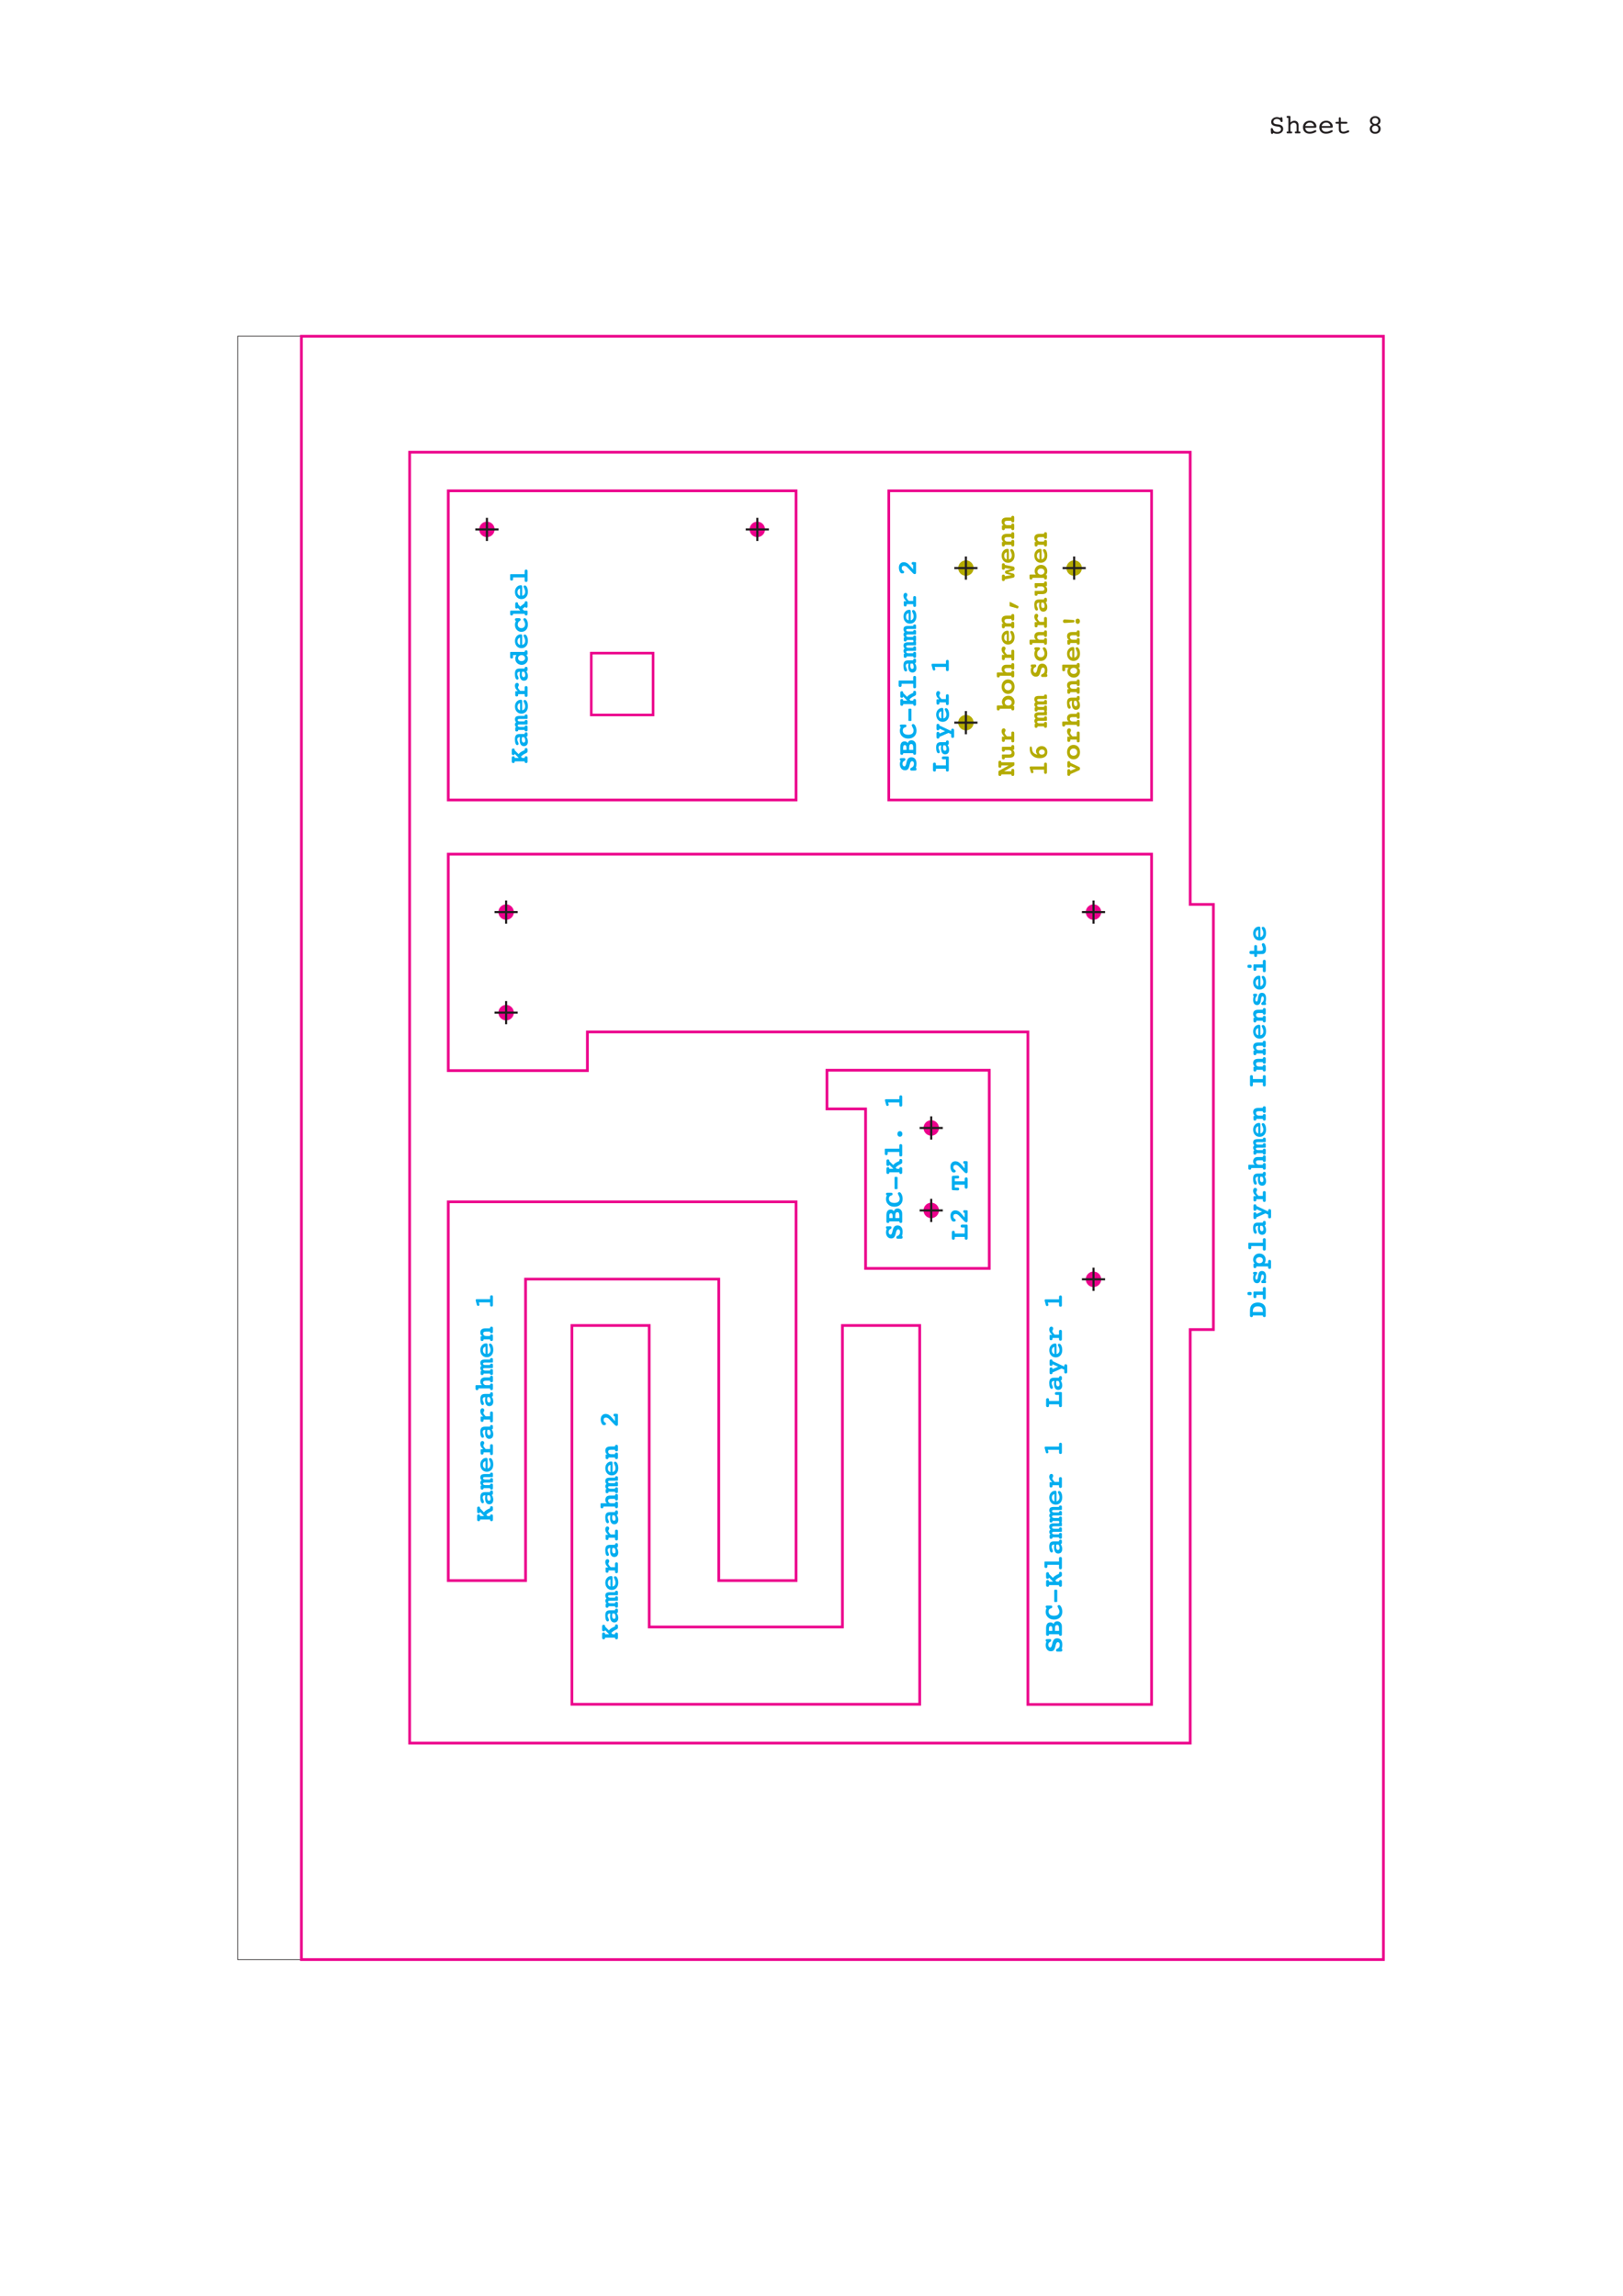 <?xml version="1.0" encoding="UTF-8"?>
<svg xmlns="http://www.w3.org/2000/svg" xmlns:xlink="http://www.w3.org/1999/xlink" width="595.28pt" height="841.89pt" viewBox="0 0 595.28 841.89" version="1.1">
<defs>
<g>
<symbol overflow="visible" id="glyph0-0">
<path style="stroke:none;" d="M 0.5 1.766 L 0.5 -7.047 L 5.5 -7.047 L 5.5 1.766 Z M 1.062 1.219 L 4.938 1.219 L 4.938 -6.484 L 1.062 -6.484 Z M 1.062 1.219 "/>
</symbol>
<symbol overflow="visible" id="glyph0-1">
<path style="stroke:none;" d="M 1.578 -0.172 C 1.555 -0.023 1.516 0.07 1.453 0.125 C 1.398 0.188 1.312 0.219 1.188 0.219 C 1.051 0.219 0.945 0.176 0.875 0.094 C 0.812 0.02 0.773 -0.102 0.766 -0.281 L 0.703 -1.422 L 0.703 -1.516 C 0.703 -1.672 0.727 -1.781 0.781 -1.844 C 0.844 -1.906 0.945 -1.938 1.094 -1.938 C 1.281 -1.938 1.422 -1.797 1.516 -1.516 C 1.547 -1.379 1.582 -1.273 1.625 -1.203 C 1.738 -0.973 1.914 -0.797 2.156 -0.672 C 2.406 -0.547 2.703 -0.484 3.047 -0.484 C 3.461 -0.484 3.801 -0.582 4.062 -0.781 C 4.32 -0.977 4.453 -1.234 4.453 -1.547 C 4.453 -1.805 4.367 -2.016 4.203 -2.172 C 4.047 -2.328 3.816 -2.426 3.516 -2.469 L 2.781 -2.562 C 2.113 -2.656 1.625 -2.832 1.312 -3.094 C 1 -3.352 0.844 -3.723 0.844 -4.203 C 0.844 -4.703 1.047 -5.117 1.453 -5.453 C 1.867 -5.797 2.391 -5.969 3.016 -5.969 C 3.191 -5.969 3.379 -5.941 3.578 -5.891 C 3.773 -5.848 4 -5.773 4.25 -5.672 C 4.258 -5.766 4.285 -5.828 4.328 -5.859 C 4.367 -5.898 4.445 -5.922 4.562 -5.922 C 4.707 -5.922 4.805 -5.898 4.859 -5.859 C 4.91 -5.816 4.945 -5.711 4.969 -5.547 L 5.031 -4.531 L 5.031 -4.484 C 5.031 -4.367 4.992 -4.281 4.922 -4.219 C 4.859 -4.156 4.77 -4.125 4.656 -4.125 C 4.488 -4.125 4.359 -4.242 4.266 -4.484 C 4.211 -4.617 4.164 -4.723 4.125 -4.797 C 4.008 -4.953 3.852 -5.07 3.656 -5.156 C 3.457 -5.25 3.227 -5.297 2.969 -5.297 C 2.57 -5.297 2.25 -5.195 2 -5 C 1.758 -4.812 1.641 -4.555 1.641 -4.234 C 1.641 -3.992 1.727 -3.801 1.906 -3.656 C 2.094 -3.508 2.379 -3.41 2.766 -3.359 L 3.547 -3.266 C 4.109 -3.191 4.531 -3.016 4.812 -2.734 C 5.102 -2.461 5.25 -2.098 5.25 -1.641 C 5.25 -1.098 5.047 -0.66 4.641 -0.328 C 4.234 0.004 3.691 0.172 3.016 0.172 C 2.773 0.172 2.539 0.141 2.312 0.078 C 2.082 0.023 1.836 -0.055 1.578 -0.172 Z M 1.578 -0.172 "/>
</symbol>
<symbol overflow="visible" id="glyph0-2">
<path style="stroke:none;" d="M 1.156 -0.688 L 1.156 -5.688 L 1.062 -5.688 C 0.844 -5.688 0.691 -5.711 0.609 -5.766 C 0.523 -5.816 0.484 -5.91 0.484 -6.047 C 0.484 -6.16 0.516 -6.242 0.578 -6.297 C 0.648 -6.359 0.75 -6.391 0.875 -6.391 L 1.625 -6.391 C 1.707 -6.391 1.773 -6.367 1.828 -6.328 C 1.879 -6.297 1.906 -6.25 1.906 -6.188 L 1.906 -3.984 C 2.133 -4.203 2.363 -4.363 2.594 -4.469 C 2.832 -4.57 3.078 -4.625 3.328 -4.625 C 3.816 -4.625 4.203 -4.473 4.484 -4.172 C 4.766 -3.867 4.906 -3.445 4.906 -2.906 L 4.906 -0.688 L 5.141 -0.688 C 5.305 -0.688 5.422 -0.66 5.484 -0.609 C 5.555 -0.555 5.594 -0.473 5.594 -0.359 C 5.594 -0.234 5.562 -0.141 5.5 -0.078 C 5.438 -0.023 5.336 0 5.203 0 L 3.906 0 C 3.758 0 3.656 -0.023 3.594 -0.078 C 3.539 -0.129 3.516 -0.223 3.516 -0.359 C 3.516 -0.484 3.547 -0.566 3.609 -0.609 C 3.68 -0.66 3.812 -0.688 4 -0.688 L 4.172 -0.688 L 4.172 -2.719 C 4.172 -3.102 4.082 -3.395 3.906 -3.594 C 3.738 -3.789 3.488 -3.891 3.156 -3.891 C 2.82 -3.891 2.531 -3.773 2.281 -3.547 C 2.031 -3.328 1.906 -3.051 1.906 -2.719 L 1.906 -0.688 L 2.078 -0.688 C 2.266 -0.688 2.391 -0.66 2.453 -0.609 C 2.523 -0.566 2.562 -0.484 2.562 -0.359 C 2.562 -0.223 2.535 -0.129 2.484 -0.078 C 2.43 -0.023 2.328 0 2.172 0 L 0.875 0 C 0.75 0 0.656 -0.023 0.594 -0.078 C 0.531 -0.141 0.5 -0.234 0.5 -0.359 C 0.5 -0.484 0.535 -0.566 0.609 -0.609 C 0.691 -0.66 0.844 -0.688 1.062 -0.688 Z M 1.156 -0.688 "/>
</symbol>
<symbol overflow="visible" id="glyph0-3">
<path style="stroke:none;" d="M 1.344 -2.047 C 1.375 -1.578 1.535 -1.211 1.828 -0.953 C 2.117 -0.703 2.516 -0.578 3.016 -0.578 C 3.398 -0.578 3.816 -0.676 4.266 -0.875 C 4.711 -1.082 4.984 -1.188 5.078 -1.188 C 5.172 -1.188 5.25 -1.156 5.312 -1.094 C 5.383 -1.031 5.422 -0.953 5.422 -0.859 C 5.422 -0.766 5.383 -0.676 5.312 -0.594 C 5.25 -0.52 5.141 -0.445 4.984 -0.375 C 4.66 -0.207 4.328 -0.082 3.984 0 C 3.641 0.082 3.297 0.125 2.953 0.125 C 2.211 0.125 1.617 -0.086 1.172 -0.516 C 0.723 -0.941 0.5 -1.508 0.5 -2.219 C 0.5 -2.938 0.734 -3.52 1.203 -3.969 C 1.68 -4.414 2.297 -4.641 3.047 -4.641 C 3.734 -4.641 4.301 -4.43 4.75 -4.016 C 5.207 -3.598 5.438 -3.094 5.438 -2.5 C 5.438 -2.32 5.395 -2.203 5.312 -2.141 C 5.238 -2.078 5.035 -2.047 4.703 -2.047 Z M 1.375 -2.688 L 4.547 -2.688 C 4.504 -3.07 4.344 -3.379 4.062 -3.609 C 3.789 -3.848 3.453 -3.969 3.047 -3.969 C 2.617 -3.969 2.254 -3.852 1.953 -3.625 C 1.66 -3.395 1.469 -3.082 1.375 -2.688 Z M 1.375 -2.688 "/>
</symbol>
<symbol overflow="visible" id="glyph0-4">
<path style="stroke:none;" d="M 4.328 -4.234 C 4.492 -4.234 4.613 -4.207 4.688 -4.156 C 4.758 -4.102 4.797 -4.016 4.797 -3.891 C 4.797 -3.773 4.758 -3.688 4.688 -3.625 C 4.613 -3.57 4.508 -3.547 4.375 -3.547 L 2.406 -3.547 L 2.406 -1.922 C 2.406 -1.391 2.473 -1.035 2.609 -0.859 C 2.742 -0.691 2.984 -0.609 3.328 -0.609 C 3.617 -0.609 3.969 -0.691 4.375 -0.859 C 4.789 -1.035 5.051 -1.125 5.156 -1.125 C 5.238 -1.125 5.312 -1.094 5.375 -1.031 C 5.445 -0.969 5.484 -0.891 5.484 -0.797 C 5.484 -0.68 5.441 -0.582 5.359 -0.5 C 5.273 -0.426 5.141 -0.352 4.953 -0.281 C 4.629 -0.156 4.336 -0.062 4.078 0 C 3.828 0.062 3.594 0.094 3.375 0.094 C 2.988 0.094 2.664 0.031 2.406 -0.094 C 2.145 -0.219 1.953 -0.398 1.828 -0.641 C 1.766 -0.754 1.719 -0.891 1.688 -1.047 C 1.664 -1.203 1.656 -1.441 1.656 -1.766 L 1.656 -3.547 L 0.828 -3.547 C 0.68 -3.547 0.578 -3.57 0.516 -3.625 C 0.461 -3.688 0.438 -3.773 0.438 -3.891 C 0.438 -4.023 0.477 -4.113 0.562 -4.156 C 0.645 -4.207 0.82 -4.234 1.094 -4.234 L 1.656 -4.234 L 1.656 -5.5 C 1.656 -5.633 1.68 -5.734 1.734 -5.797 C 1.797 -5.867 1.891 -5.906 2.016 -5.906 C 2.16 -5.906 2.258 -5.863 2.312 -5.781 C 2.375 -5.707 2.406 -5.523 2.406 -5.234 L 2.406 -4.234 Z M 4.328 -4.234 "/>
</symbol>
<symbol overflow="visible" id="glyph0-5">
<path style="stroke:none;" d=""/>
</symbol>
<symbol overflow="visible" id="glyph0-6">
<path style="stroke:none;" d="M 1.812 -1.688 C 1.812 -1.332 1.922 -1.047 2.141 -0.828 C 2.359 -0.617 2.645 -0.516 3 -0.516 C 3.363 -0.516 3.648 -0.617 3.859 -0.828 C 4.078 -1.035 4.188 -1.312 4.188 -1.656 C 4.188 -2 4.078 -2.273 3.859 -2.484 C 3.641 -2.691 3.352 -2.797 3 -2.797 C 2.645 -2.797 2.359 -2.691 2.141 -2.484 C 1.922 -2.273 1.812 -2.008 1.812 -1.688 Z M 1.859 -4.594 C 1.859 -4.27 1.961 -4.004 2.172 -3.797 C 2.391 -3.586 2.664 -3.484 3 -3.484 C 3.332 -3.484 3.602 -3.586 3.812 -3.797 C 4.031 -4.004 4.141 -4.27 4.141 -4.594 C 4.141 -4.906 4.031 -5.16 3.812 -5.359 C 3.602 -5.566 3.332 -5.672 3 -5.672 C 2.664 -5.672 2.391 -5.566 2.172 -5.359 C 1.961 -5.16 1.859 -4.906 1.859 -4.594 Z M 2.016 -3.156 C 1.703 -3.312 1.461 -3.508 1.297 -3.75 C 1.141 -3.988 1.062 -4.27 1.062 -4.594 C 1.062 -5.094 1.242 -5.504 1.609 -5.828 C 1.973 -6.148 2.438 -6.312 3 -6.312 C 3.551 -6.312 4.008 -6.148 4.375 -5.828 C 4.75 -5.504 4.938 -5.109 4.938 -4.641 C 4.938 -4.285 4.859 -3.988 4.703 -3.75 C 4.547 -3.508 4.301 -3.312 3.969 -3.156 C 4.301 -3.02 4.551 -2.82 4.719 -2.562 C 4.895 -2.312 4.984 -2.008 4.984 -1.656 C 4.984 -1.125 4.797 -0.688 4.422 -0.344 C 4.055 -0.008 3.582 0.156 3 0.156 C 2.406 0.156 1.926 -0.008 1.562 -0.344 C 1.195 -0.688 1.016 -1.133 1.016 -1.688 C 1.016 -2.008 1.098 -2.301 1.266 -2.562 C 1.441 -2.82 1.691 -3.02 2.016 -3.156 Z M 2.016 -3.156 "/>
</symbol>
<symbol overflow="visible" id="glyph1-0">
<path style="stroke:none;" d="M 1.766 -0.5 L -7.047 -0.5 L -7.047 -5.5 L 1.766 -5.5 Z M 1.219 -1.062 L 1.219 -4.938 L -6.484 -4.938 L -6.484 -1.062 Z M 1.219 -1.062 "/>
</symbol>
<symbol overflow="visible" id="glyph1-1">
<path style="stroke:none;" d="M -1.062 -0.938 L -4.719 -0.938 L -4.719 -0.859 C -4.719 -0.68 -4.758 -0.547 -4.844 -0.453 C -4.938 -0.367 -5.07 -0.328 -5.25 -0.328 C -5.438 -0.328 -5.57 -0.375 -5.656 -0.469 C -5.75 -0.562 -5.797 -0.719 -5.797 -0.938 L -5.797 -2.156 C -5.797 -2.832 -5.766 -3.328 -5.703 -3.641 C -5.641 -3.953 -5.539 -4.223 -5.406 -4.453 C -5.176 -4.848 -4.844 -5.148 -4.406 -5.359 C -3.969 -5.566 -3.469 -5.672 -2.906 -5.672 C -2.301 -5.672 -1.77 -5.551 -1.312 -5.312 C -0.863 -5.07 -0.523 -4.734 -0.297 -4.297 C -0.191 -4.098 -0.113 -3.863 -0.062 -3.594 C -0.02 -3.32 0 -2.926 0 -2.406 L 0 -0.938 C 0 -0.719 -0.039 -0.562 -0.125 -0.469 C -0.207 -0.375 -0.348 -0.328 -0.547 -0.328 C -0.711 -0.328 -0.836 -0.367 -0.922 -0.453 C -1.016 -0.547 -1.062 -0.68 -1.062 -0.859 Z M -4.734 -2.203 L -1.062 -2.203 L -1.062 -2.484 C -1.062 -3.098 -1.211 -3.551 -1.516 -3.844 C -1.816 -4.133 -2.281 -4.281 -2.906 -4.281 C -3.52 -4.281 -3.977 -4.129 -4.281 -3.828 C -4.582 -3.535 -4.734 -3.086 -4.734 -2.484 C -4.734 -2.41 -4.734 -2.352 -4.734 -2.312 C -4.734 -2.27 -4.734 -2.234 -4.734 -2.203 Z M -4.734 -2.203 "/>
</symbol>
<symbol overflow="visible" id="glyph1-2">
<path style="stroke:none;" d="M -1.062 -3.688 L -1.062 -4.734 C -1.062 -4.953 -1.02 -5.109 -0.938 -5.203 C -0.863 -5.305 -0.734 -5.359 -0.547 -5.359 C -0.348 -5.359 -0.207 -5.305 -0.125 -5.203 C -0.039 -5.109 0 -4.953 0 -4.734 L 0 -1.438 C 0 -1.207 -0.039 -1.047 -0.125 -0.953 C -0.207 -0.859 -0.348 -0.812 -0.547 -0.812 C -0.734 -0.812 -0.863 -0.859 -0.938 -0.953 C -1.02 -1.047 -1.062 -1.207 -1.062 -1.438 L -1.062 -2.484 L -3.438 -2.484 L -3.438 -1.922 C -3.438 -1.711 -3.477 -1.555 -3.562 -1.453 C -3.645 -1.359 -3.785 -1.312 -3.984 -1.312 C -4.172 -1.312 -4.305 -1.359 -4.391 -1.453 C -4.473 -1.547 -4.516 -1.703 -4.516 -1.922 L -4.516 -3.406 C -4.516 -3.488 -4.492 -3.555 -4.453 -3.609 C -4.422 -3.66 -4.367 -3.688 -4.297 -3.688 Z M -6.719 -2.984 C -6.719 -3.211 -6.672 -3.363 -6.578 -3.438 C -6.492 -3.52 -6.273 -3.562 -5.922 -3.562 C -5.598 -3.562 -5.395 -3.523 -5.312 -3.453 C -5.227 -3.391 -5.188 -3.227 -5.188 -2.969 C -5.188 -2.719 -5.223 -2.555 -5.297 -2.484 C -5.379 -2.41 -5.531 -2.375 -5.75 -2.375 C -6.164 -2.375 -6.43 -2.41 -6.547 -2.484 C -6.66 -2.555 -6.719 -2.723 -6.719 -2.984 Z M -6.719 -2.984 "/>
</symbol>
<symbol overflow="visible" id="glyph1-3">
<path style="stroke:none;" d="M -0.062 -1.703 C 0 -1.617 0.047 -1.531 0.078 -1.438 C 0.109 -1.352 0.125 -1.266 0.125 -1.172 C 0.125 -1.035 0.086 -0.938 0.016 -0.875 C -0.055 -0.82 -0.195 -0.797 -0.406 -0.797 L -1.047 -0.797 C -1.266 -0.797 -1.414 -0.828 -1.5 -0.891 C -1.594 -0.961 -1.641 -1.086 -1.641 -1.266 C -1.641 -1.461 -1.547 -1.617 -1.359 -1.734 C -1.266 -1.805 -1.191 -1.867 -1.141 -1.922 C -0.992 -2.078 -0.883 -2.258 -0.812 -2.469 C -0.738 -2.688 -0.703 -2.93 -0.703 -3.203 C -0.703 -3.43 -0.75 -3.613 -0.844 -3.75 C -0.938 -3.895 -1.055 -3.969 -1.203 -3.969 C -1.461 -3.969 -1.645 -3.594 -1.75 -2.844 C -1.77 -2.676 -1.785 -2.547 -1.797 -2.453 C -1.879 -1.891 -2.035 -1.469 -2.266 -1.188 C -2.492 -0.906 -2.801 -0.766 -3.188 -0.766 C -3.645 -0.766 -4 -0.93 -4.25 -1.266 C -4.5 -1.598 -4.625 -2.07 -4.625 -2.688 C -4.625 -2.906 -4.609 -3.125 -4.578 -3.344 C -4.547 -3.562 -4.492 -3.789 -4.422 -4.031 C -4.504 -4.094 -4.562 -4.16 -4.594 -4.234 C -4.633 -4.316 -4.656 -4.406 -4.656 -4.5 C -4.656 -4.633 -4.613 -4.734 -4.531 -4.797 C -4.445 -4.867 -4.32 -4.906 -4.156 -4.906 L -3.562 -4.906 C -3.414 -4.906 -3.305 -4.867 -3.234 -4.797 C -3.16 -4.734 -3.125 -4.633 -3.125 -4.5 C -3.125 -4.363 -3.238 -4.133 -3.469 -3.812 C -3.695 -3.488 -3.812 -3.164 -3.812 -2.844 C -3.812 -2.594 -3.77 -2.395 -3.688 -2.25 C -3.602 -2.113 -3.488 -2.047 -3.344 -2.047 C -3.125 -2.047 -2.973 -2.336 -2.891 -2.922 C -2.867 -3.086 -2.852 -3.223 -2.844 -3.328 C -2.738 -4.055 -2.578 -4.555 -2.359 -4.828 C -2.148 -5.109 -1.832 -5.25 -1.406 -5.25 C -0.914 -5.25 -0.535 -5.066 -0.266 -4.703 C -0.004 -4.336 0.125 -3.82 0.125 -3.156 C 0.125 -2.895 0.109 -2.645 0.078 -2.406 C 0.047 -2.164 0 -1.93 -0.062 -1.703 Z M -0.062 -1.703 "/>
</symbol>
<symbol overflow="visible" id="glyph1-4">
<path style="stroke:none;" d="M -0.453 -2.078 L 0.875 -2.078 L 0.875 -2.688 C 0.875 -2.906 0.914 -3.062 1 -3.156 C 1.082 -3.258 1.219 -3.312 1.406 -3.312 C 1.594 -3.312 1.727 -3.266 1.812 -3.172 C 1.895 -3.078 1.938 -2.914 1.938 -2.688 L 1.938 -0.625 C 1.938 -0.395 1.895 -0.234 1.812 -0.141 C 1.738 -0.055 1.602 -0.016 1.406 -0.016 C 1.219 -0.016 1.082 -0.055 1 -0.141 C 0.914 -0.234 0.875 -0.395 0.875 -0.625 L 0.875 -0.906 L -3.438 -0.906 L -3.438 -0.828 C -3.438 -0.66 -3.484 -0.531 -3.578 -0.438 C -3.672 -0.344 -3.805 -0.297 -3.984 -0.297 C -4.172 -0.297 -4.305 -0.344 -4.391 -0.438 C -4.473 -0.531 -4.516 -0.688 -4.516 -0.906 L -4.516 -1.656 C -4.516 -1.75 -4.492 -1.816 -4.453 -1.859 C -4.422 -1.91 -4.375 -1.938 -4.312 -1.938 L -3.953 -1.938 C -4.18 -2.102 -4.348 -2.301 -4.453 -2.531 C -4.566 -2.77 -4.625 -3.039 -4.625 -3.344 C -4.625 -4.008 -4.41 -4.562 -3.984 -5 C -3.555 -5.438 -3.02 -5.656 -2.375 -5.656 C -1.695 -5.656 -1.133 -5.441 -0.688 -5.016 C -0.25 -4.586 -0.031 -4.051 -0.031 -3.406 C -0.031 -3.145 -0.066 -2.898 -0.141 -2.672 C -0.211 -2.441 -0.316 -2.242 -0.453 -2.078 Z M -3.594 -3.203 C -3.594 -2.879 -3.473 -2.613 -3.234 -2.406 C -2.992 -2.195 -2.688 -2.094 -2.312 -2.094 C -1.945 -2.094 -1.645 -2.195 -1.406 -2.406 C -1.164 -2.613 -1.047 -2.879 -1.047 -3.203 C -1.047 -3.523 -1.164 -3.789 -1.406 -4 C -1.645 -4.207 -1.945 -4.312 -2.312 -4.312 C -2.688 -4.312 -2.992 -4.207 -3.234 -4 C -3.473 -3.789 -3.594 -3.523 -3.594 -3.203 Z M -3.594 -3.203 "/>
</symbol>
<symbol overflow="visible" id="glyph1-5">
<path style="stroke:none;" d="M -1.062 -3.594 L -1.062 -4.656 C -1.062 -4.875 -1.02 -5.031 -0.938 -5.125 C -0.863 -5.219 -0.734 -5.266 -0.547 -5.266 C -0.348 -5.266 -0.207 -5.219 -0.125 -5.125 C -0.039 -5.031 0 -4.875 0 -4.656 L 0 -1.344 C 0 -1.125 -0.039 -0.969 -0.125 -0.875 C -0.207 -0.781 -0.348 -0.734 -0.547 -0.734 C -0.734 -0.734 -0.863 -0.773 -0.938 -0.859 C -1.02 -0.953 -1.062 -1.113 -1.062 -1.344 L -1.062 -2.391 L -5.312 -2.391 L -5.312 -1.844 C -5.312 -1.625 -5.352 -1.469 -5.438 -1.375 C -5.52 -1.281 -5.656 -1.234 -5.844 -1.234 C -6.039 -1.234 -6.18 -1.281 -6.266 -1.375 C -6.348 -1.469 -6.391 -1.625 -6.391 -1.844 L -6.391 -3.312 C -6.391 -3.406 -6.367 -3.473 -6.328 -3.516 C -6.297 -3.566 -6.25 -3.594 -6.188 -3.594 Z M -1.062 -3.594 "/>
</symbol>
<symbol overflow="visible" id="glyph1-6">
<path style="stroke:none;" d="M -1.062 -4.984 L -1.062 -5.062 C -1.062 -5.238 -1.016 -5.375 -0.922 -5.469 C -0.836 -5.562 -0.707 -5.609 -0.531 -5.609 C -0.344 -5.609 -0.207 -5.562 -0.125 -5.469 C -0.039 -5.375 0 -5.211 0 -4.984 L 0 -4.531 C 0 -4.363 -0.031 -4.238 -0.094 -4.156 C -0.156 -4.082 -0.27 -4.02 -0.438 -3.969 C -0.25 -3.695 -0.109 -3.41 -0.016 -3.109 C 0.078 -2.805 0.125 -2.5 0.125 -2.188 C 0.125 -1.664 -0.004 -1.254 -0.266 -0.953 C -0.523 -0.66 -0.883 -0.516 -1.344 -0.516 C -1.832 -0.516 -2.207 -0.707 -2.469 -1.094 C -2.738 -1.477 -2.875 -2.02 -2.875 -2.719 C -2.875 -2.875 -2.863 -3.039 -2.844 -3.219 C -2.832 -3.395 -2.812 -3.594 -2.781 -3.812 L -2.875 -3.812 C -3.164 -3.812 -3.383 -3.738 -3.531 -3.594 C -3.688 -3.457 -3.766 -3.25 -3.766 -2.969 C -3.766 -2.75 -3.688 -2.473 -3.531 -2.141 C -3.375 -1.805 -3.297 -1.562 -3.297 -1.406 C -3.297 -1.258 -3.336 -1.141 -3.422 -1.047 C -3.516 -0.953 -3.633 -0.906 -3.781 -0.906 C -4.039 -0.906 -4.25 -1.098 -4.406 -1.484 C -4.562 -1.867 -4.641 -2.391 -4.641 -3.047 C -4.641 -3.742 -4.504 -4.238 -4.234 -4.531 C -3.973 -4.832 -3.52 -4.984 -2.875 -4.984 Z M -2.016 -3.812 C -2.047 -3.645 -2.07 -3.492 -2.094 -3.359 C -2.113 -3.223 -2.125 -3.098 -2.125 -2.984 C -2.125 -2.617 -2.062 -2.332 -1.938 -2.125 C -1.82 -1.926 -1.656 -1.828 -1.438 -1.828 C -1.25 -1.828 -1.102 -1.891 -1 -2.016 C -0.906 -2.148 -0.859 -2.344 -0.859 -2.594 C -0.859 -2.812 -0.891 -3.02 -0.953 -3.219 C -1.023 -3.414 -1.129 -3.613 -1.266 -3.812 Z M -2.016 -3.812 "/>
</symbol>
<symbol overflow="visible" id="glyph1-7">
<path style="stroke:none;" d="M -3.438 -2.141 L -1.359 -3.016 L -3.438 -3.938 L -3.438 -3.859 C -3.438 -3.68 -3.484 -3.547 -3.578 -3.453 C -3.672 -3.367 -3.805 -3.328 -3.984 -3.328 C -4.172 -3.328 -4.305 -3.367 -4.391 -3.453 C -4.473 -3.547 -4.516 -3.707 -4.516 -3.938 L -4.516 -5.094 C -4.516 -5.32 -4.473 -5.477 -4.391 -5.562 C -4.305 -5.656 -4.172 -5.703 -3.984 -5.703 C -3.805 -5.703 -3.672 -5.656 -3.578 -5.562 C -3.484 -5.477 -3.438 -5.348 -3.438 -5.172 L -3.438 -5.094 L 0.875 -3.078 L 0.875 -3.297 C 0.875 -3.523 0.914 -3.688 1 -3.781 C 1.082 -3.875 1.219 -3.922 1.406 -3.922 C 1.594 -3.922 1.727 -3.875 1.812 -3.781 C 1.906 -3.688 1.953 -3.523 1.953 -3.297 L 1.953 -1.156 C 1.953 -0.938 1.91 -0.781 1.828 -0.688 C 1.742 -0.594 1.602 -0.547 1.406 -0.547 C 1.219 -0.547 1.082 -0.594 1 -0.688 C 0.914 -0.781 0.875 -0.938 0.875 -1.156 L 0.875 -1.922 L -0.109 -2.375 L -3.438 -0.906 L -3.438 -0.828 C -3.438 -0.648 -3.484 -0.516 -3.578 -0.422 C -3.672 -0.328 -3.805 -0.281 -3.984 -0.281 C -4.172 -0.281 -4.305 -0.328 -4.391 -0.422 C -4.473 -0.516 -4.516 -0.676 -4.516 -0.906 L -4.516 -2.141 C -4.516 -2.359 -4.473 -2.516 -4.391 -2.609 C -4.305 -2.711 -4.172 -2.766 -3.984 -2.766 C -3.805 -2.766 -3.672 -2.719 -3.578 -2.625 C -3.484 -2.531 -3.438 -2.395 -3.438 -2.219 Z M -3.438 -2.141 "/>
</symbol>
<symbol overflow="visible" id="glyph1-8">
<path style="stroke:none;" d="M -2.656 -2.781 L -1.062 -2.781 L -1.062 -3.938 C -1.062 -4.156 -1.02 -4.312 -0.938 -4.406 C -0.863 -4.5 -0.734 -4.547 -0.547 -4.547 C -0.348 -4.547 -0.207 -4.5 -0.125 -4.406 C -0.039 -4.312 0 -4.156 0 -3.938 L 0 -1.203 C 0 -0.973 -0.039 -0.812 -0.125 -0.719 C -0.207 -0.625 -0.348 -0.578 -0.547 -0.578 C -0.734 -0.578 -0.863 -0.625 -0.938 -0.719 C -1.02 -0.812 -1.062 -0.973 -1.062 -1.203 L -1.062 -1.578 L -3.438 -1.578 L -3.438 -1.359 C -3.438 -1.141 -3.477 -0.984 -3.562 -0.891 C -3.645 -0.797 -3.785 -0.75 -3.984 -0.75 C -4.172 -0.75 -4.305 -0.789 -4.391 -0.875 C -4.473 -0.969 -4.516 -1.129 -4.516 -1.359 L -4.516 -2.406 C -4.516 -2.488 -4.492 -2.555 -4.453 -2.609 C -4.422 -2.66 -4.367 -2.688 -4.297 -2.688 L -3.578 -2.688 C -3.961 -3.039 -4.234 -3.367 -4.391 -3.672 C -4.555 -3.984 -4.641 -4.316 -4.641 -4.672 C -4.641 -4.992 -4.566 -5.25 -4.422 -5.438 C -4.273 -5.625 -4.082 -5.719 -3.844 -5.719 C -3.656 -5.719 -3.5 -5.648 -3.375 -5.516 C -3.25 -5.391 -3.188 -5.223 -3.188 -5.016 C -3.188 -4.867 -3.238 -4.695 -3.344 -4.5 C -3.457 -4.301 -3.516 -4.16 -3.516 -4.078 C -3.516 -3.922 -3.441 -3.738 -3.297 -3.531 C -3.16 -3.32 -2.945 -3.07 -2.656 -2.781 Z M -2.656 -2.781 "/>
</symbol>
<symbol overflow="visible" id="glyph1-9">
<path style="stroke:none;" d="M -4.016 -2.219 C -4.211 -2.332 -4.363 -2.492 -4.469 -2.703 C -4.57 -2.91 -4.625 -3.156 -4.625 -3.438 C -4.625 -3.957 -4.473 -4.352 -4.172 -4.625 C -3.879 -4.906 -3.453 -5.047 -2.891 -5.047 L -1.062 -5.047 L -1.062 -5.125 C -1.062 -5.301 -1.016 -5.43 -0.922 -5.516 C -0.836 -5.609 -0.711 -5.656 -0.547 -5.656 C -0.348 -5.656 -0.207 -5.609 -0.125 -5.516 C -0.039 -5.422 0 -5.266 0 -5.047 L 0 -3.844 C 0 -3.625 -0.039 -3.469 -0.125 -3.375 C -0.207 -3.281 -0.348 -3.234 -0.547 -3.234 C -0.723 -3.234 -0.852 -3.273 -0.938 -3.359 C -1.02 -3.453 -1.062 -3.586 -1.062 -3.766 L -1.062 -3.844 L -2.484 -3.844 C -2.898 -3.844 -3.188 -3.789 -3.344 -3.688 C -3.508 -3.582 -3.594 -3.406 -3.594 -3.156 C -3.594 -2.895 -3.488 -2.672 -3.281 -2.484 C -3.07 -2.305 -2.805 -2.219 -2.484 -2.219 L -1.062 -2.219 L -1.062 -2.297 C -1.062 -2.461 -1.016 -2.594 -0.922 -2.688 C -0.836 -2.781 -0.711 -2.828 -0.547 -2.828 C -0.348 -2.828 -0.207 -2.781 -0.125 -2.688 C -0.039 -2.594 0 -2.438 0 -2.219 L 0 -1 C 0 -0.781 -0.039 -0.625 -0.125 -0.531 C -0.207 -0.438 -0.348 -0.391 -0.547 -0.391 C -0.711 -0.391 -0.836 -0.43 -0.922 -0.516 C -1.016 -0.609 -1.062 -0.742 -1.062 -0.922 L -1.062 -1 L -5.312 -1 L -5.312 -0.922 C -5.312 -0.742 -5.359 -0.609 -5.453 -0.516 C -5.547 -0.422 -5.676 -0.375 -5.844 -0.375 C -6.039 -0.375 -6.18 -0.422 -6.266 -0.516 C -6.348 -0.617 -6.391 -0.781 -6.391 -1 L -6.391 -1.922 C -6.391 -2.023 -6.363 -2.098 -6.312 -2.141 C -6.27 -2.191 -6.188 -2.219 -6.062 -2.219 Z M -4.016 -2.219 "/>
</symbol>
<symbol overflow="visible" id="glyph1-10">
<path style="stroke:none;" d="M -4.188 -3.312 C -4.332 -3.445 -4.441 -3.602 -4.516 -3.781 C -4.586 -3.957 -4.625 -4.148 -4.625 -4.359 C -4.625 -4.805 -4.492 -5.125 -4.234 -5.312 C -3.973 -5.508 -3.535 -5.609 -2.922 -5.609 L -1.062 -5.609 L -1.062 -5.672 C -1.062 -5.828 -1.016 -5.941 -0.922 -6.016 C -0.836 -6.098 -0.711 -6.141 -0.547 -6.141 C -0.348 -6.141 -0.207 -6.098 -0.125 -6.016 C -0.039 -5.941 0 -5.805 0 -5.609 L 0 -4.781 C 0 -4.695 -0.016 -4.629 -0.047 -4.578 C -0.086 -4.523 -0.141 -4.5 -0.203 -4.5 L -2.969 -4.5 C -3.188 -4.5 -3.348 -4.461 -3.453 -4.391 C -3.566 -4.328 -3.625 -4.234 -3.625 -4.109 C -3.625 -3.941 -3.551 -3.812 -3.406 -3.719 C -3.258 -3.633 -3.051 -3.594 -2.781 -3.594 L -1.062 -3.594 L -1.062 -3.656 C -1.062 -3.812 -1.016 -3.926 -0.922 -4 C -0.836 -4.082 -0.711 -4.125 -0.547 -4.125 C -0.348 -4.125 -0.207 -4.082 -0.125 -4 C -0.039 -3.914 0 -3.781 0 -3.594 L 0 -2.766 C 0 -2.672 -0.016 -2.598 -0.047 -2.547 C -0.086 -2.492 -0.141 -2.469 -0.203 -2.469 L -2.969 -2.469 C -3.188 -2.469 -3.348 -2.438 -3.453 -2.375 C -3.566 -2.312 -3.625 -2.211 -3.625 -2.078 C -3.625 -1.922 -3.547 -1.797 -3.391 -1.703 C -3.242 -1.609 -3.039 -1.562 -2.781 -1.562 L -1.062 -1.562 L -1.062 -1.625 C -1.062 -1.781 -1.02 -1.895 -0.938 -1.969 C -0.852 -2.051 -0.723 -2.094 -0.547 -2.094 C -0.348 -2.094 -0.207 -2.051 -0.125 -1.969 C -0.039 -1.883 0 -1.75 0 -1.562 L 0 -0.453 C 0 -0.266 -0.039 -0.129 -0.125 -0.047 C -0.207 0.035 -0.348 0.078 -0.547 0.078 C -0.711 0.078 -0.836 0.039 -0.922 -0.031 C -1.016 -0.113 -1.062 -0.227 -1.062 -0.375 L -1.062 -0.453 L -3.438 -0.453 L -3.438 -0.375 C -3.438 -0.227 -3.484 -0.113 -3.578 -0.031 C -3.672 0.051 -3.805 0.094 -3.984 0.094 C -4.172 0.094 -4.305 0.051 -4.391 -0.031 C -4.473 -0.113 -4.516 -0.254 -4.516 -0.453 L -4.516 -1.109 C -4.516 -1.242 -4.484 -1.332 -4.422 -1.375 C -4.367 -1.426 -4.27 -1.453 -4.125 -1.453 C -4.289 -1.566 -4.414 -1.707 -4.5 -1.875 C -4.582 -2.051 -4.625 -2.242 -4.625 -2.453 C -4.625 -2.641 -4.586 -2.801 -4.516 -2.938 C -4.441 -3.082 -4.332 -3.207 -4.188 -3.312 Z M -4.188 -3.312 "/>
</symbol>
<symbol overflow="visible" id="glyph1-11">
<path style="stroke:none;" d="M -1.969 -1.672 C -1.602 -1.754 -1.332 -1.914 -1.156 -2.156 C -0.977 -2.406 -0.891 -2.727 -0.891 -3.125 C -0.891 -3.531 -0.988 -3.93 -1.188 -4.328 C -1.383 -4.723 -1.484 -4.961 -1.484 -5.047 C -1.484 -5.16 -1.438 -5.254 -1.344 -5.328 C -1.258 -5.41 -1.145 -5.453 -1 -5.453 C -0.695 -5.453 -0.43 -5.223 -0.203 -4.766 C 0.016 -4.316 0.125 -3.758 0.125 -3.094 C 0.125 -2.301 -0.094 -1.66 -0.531 -1.172 C -0.977 -0.68 -1.551 -0.438 -2.25 -0.438 C -2.945 -0.438 -3.516 -0.68 -3.953 -1.172 C -4.398 -1.66 -4.625 -2.301 -4.625 -3.094 C -4.625 -3.789 -4.414 -4.367 -4 -4.828 C -3.582 -5.297 -3.07 -5.531 -2.469 -5.531 C -2.281 -5.531 -2.148 -5.484 -2.078 -5.391 C -2.004 -5.297 -1.969 -5.102 -1.969 -4.812 Z M -2.734 -4.297 C -3.035 -4.242 -3.27 -4.102 -3.438 -3.875 C -3.602 -3.645 -3.688 -3.348 -3.688 -2.984 C -3.688 -2.629 -3.602 -2.344 -3.438 -2.125 C -3.281 -1.906 -3.047 -1.754 -2.734 -1.672 Z M -2.734 -4.297 "/>
</symbol>
<symbol overflow="visible" id="glyph1-12">
<path style="stroke:none;" d="M -1.078 -5.047 L -1.078 -5.109 C -1.078 -5.297 -1.031 -5.43 -0.938 -5.516 C -0.852 -5.609 -0.723 -5.656 -0.547 -5.656 C -0.348 -5.656 -0.207 -5.609 -0.125 -5.516 C -0.039 -5.422 0 -5.266 0 -5.047 L 0 -3.844 C 0 -3.625 -0.039 -3.469 -0.125 -3.375 C -0.207 -3.281 -0.348 -3.234 -0.547 -3.234 C -0.723 -3.234 -0.852 -3.281 -0.938 -3.375 C -1.031 -3.469 -1.078 -3.609 -1.078 -3.797 L -1.078 -3.844 L -2.484 -3.844 C -2.879 -3.844 -3.156 -3.785 -3.312 -3.672 C -3.477 -3.566 -3.562 -3.391 -3.562 -3.141 C -3.562 -2.867 -3.461 -2.645 -3.266 -2.469 C -3.078 -2.301 -2.816 -2.219 -2.484 -2.219 L -1.078 -2.219 L -1.078 -2.281 C -1.078 -2.469 -1.031 -2.602 -0.938 -2.688 C -0.852 -2.781 -0.723 -2.828 -0.547 -2.828 C -0.348 -2.828 -0.207 -2.781 -0.125 -2.688 C -0.039 -2.594 0 -2.438 0 -2.219 L 0 -1.016 C 0 -0.797 -0.039 -0.641 -0.125 -0.547 C -0.207 -0.453 -0.348 -0.406 -0.547 -0.406 C -0.723 -0.406 -0.852 -0.445 -0.938 -0.531 C -1.031 -0.625 -1.078 -0.766 -1.078 -0.953 L -1.078 -1.016 L -3.438 -1.016 L -3.438 -0.922 C -3.438 -0.754 -3.484 -0.625 -3.578 -0.531 C -3.672 -0.438 -3.801 -0.391 -3.969 -0.391 C -4.164 -0.391 -4.305 -0.438 -4.391 -0.531 C -4.473 -0.625 -4.516 -0.785 -4.516 -1.016 L -4.516 -1.844 C -4.516 -1.938 -4.492 -2.004 -4.453 -2.047 C -4.422 -2.098 -4.367 -2.125 -4.297 -2.125 L -3.922 -2.125 C -4.148 -2.27 -4.32 -2.457 -4.438 -2.688 C -4.562 -2.926 -4.625 -3.195 -4.625 -3.5 C -4.625 -4.02 -4.469 -4.406 -4.156 -4.656 C -3.844 -4.914 -3.359 -5.047 -2.703 -5.047 Z M -1.078 -5.047 "/>
</symbol>
<symbol overflow="visible" id="glyph1-13">
<path style="stroke:none;" d=""/>
</symbol>
<symbol overflow="visible" id="glyph1-14">
<path style="stroke:none;" d="M -4.719 -3.625 L -1.062 -3.625 L -1.062 -4.453 C -1.062 -4.672 -1.02 -4.828 -0.938 -4.922 C -0.863 -5.016 -0.734 -5.062 -0.547 -5.062 C -0.359 -5.062 -0.219 -5.016 -0.125 -4.922 C -0.039 -4.828 0 -4.672 0 -4.453 L 0 -1.547 C 0 -1.328 -0.039 -1.164 -0.125 -1.062 C -0.207 -0.969 -0.348 -0.922 -0.547 -0.922 C -0.734 -0.922 -0.863 -0.969 -0.938 -1.062 C -1.02 -1.164 -1.062 -1.328 -1.062 -1.547 L -1.062 -2.375 L -4.719 -2.375 L -4.719 -1.547 C -4.719 -1.328 -4.758 -1.164 -4.844 -1.062 C -4.926 -0.969 -5.062 -0.922 -5.25 -0.922 C -5.438 -0.922 -5.57 -0.969 -5.656 -1.062 C -5.738 -1.164 -5.781 -1.328 -5.781 -1.547 L -5.781 -4.453 C -5.781 -4.68 -5.738 -4.836 -5.656 -4.922 C -5.57 -5.016 -5.438 -5.062 -5.25 -5.062 C -5.062 -5.062 -4.926 -5.016 -4.844 -4.922 C -4.758 -4.828 -4.719 -4.672 -4.719 -4.453 Z M -4.719 -3.625 "/>
</symbol>
<symbol overflow="visible" id="glyph1-15">
<path style="stroke:none;" d="M -4.234 -2.656 L -4.234 -4.156 C -4.234 -4.375 -4.191 -4.531 -4.109 -4.625 C -4.035 -4.719 -3.906 -4.766 -3.719 -4.766 C -3.52 -4.766 -3.379 -4.719 -3.297 -4.625 C -3.211 -4.531 -3.172 -4.375 -3.172 -4.156 L -3.172 -2.656 L -1.922 -2.656 C -1.566 -2.656 -1.32 -2.707 -1.188 -2.812 C -1.062 -2.926 -1 -3.117 -1 -3.391 C -1 -3.641 -1.07 -3.938 -1.219 -4.281 C -1.363 -4.633 -1.438 -4.867 -1.438 -4.984 C -1.438 -5.117 -1.383 -5.234 -1.281 -5.328 C -1.176 -5.422 -1.051 -5.469 -0.906 -5.469 C -0.645 -5.469 -0.41 -5.238 -0.203 -4.781 C -0.004 -4.332 0.094 -3.82 0.094 -3.25 C 0.094 -2.906 0.051 -2.609 -0.031 -2.359 C -0.125 -2.109 -0.258 -1.91 -0.438 -1.766 C -0.562 -1.648 -0.711 -1.566 -0.891 -1.516 C -1.078 -1.473 -1.383 -1.453 -1.812 -1.453 L -3.172 -1.453 L -3.172 -1 C -3.172 -0.781 -3.211 -0.625 -3.297 -0.531 C -3.379 -0.438 -3.52 -0.391 -3.719 -0.391 C -3.906 -0.391 -4.035 -0.438 -4.109 -0.531 C -4.191 -0.625 -4.234 -0.781 -4.234 -1 L -4.234 -1.453 L -5.375 -1.453 C -5.602 -1.453 -5.758 -1.5 -5.844 -1.594 C -5.938 -1.688 -5.984 -1.844 -5.984 -2.062 C -5.984 -2.281 -5.938 -2.43 -5.844 -2.516 C -5.758 -2.609 -5.602 -2.656 -5.375 -2.656 Z M -4.234 -2.656 "/>
</symbol>
<symbol overflow="visible" id="glyph1-16">
<path style="stroke:none;" d="M -4.719 -2.203 L -3.234 -2.203 L -4.734 -3.719 C -4.754 -3.539 -4.801 -3.414 -4.875 -3.344 C -4.957 -3.281 -5.082 -3.25 -5.25 -3.25 C -5.438 -3.25 -5.57 -3.297 -5.656 -3.391 C -5.75 -3.484 -5.797 -3.641 -5.797 -3.859 L -5.797 -5.062 C -5.797 -5.281 -5.75 -5.438 -5.656 -5.531 C -5.57 -5.625 -5.438 -5.672 -5.25 -5.672 C -5.07 -5.672 -4.938 -5.625 -4.844 -5.531 C -4.758 -5.438 -4.719 -5.301 -4.719 -5.125 L -4.719 -5.016 L -3.297 -3.594 C -3.109 -3.852 -2.852 -4.094 -2.531 -4.312 C -2.219 -4.531 -1.727 -4.785 -1.062 -5.078 L -1.062 -5.234 C -1.062 -5.43 -1.02 -5.578 -0.938 -5.672 C -0.852 -5.766 -0.723 -5.812 -0.547 -5.812 C -0.348 -5.812 -0.207 -5.758 -0.125 -5.656 C -0.039 -5.562 0 -5.406 0 -5.188 L 0 -4.594 C 0 -4.32 -0.176 -4.109 -0.531 -3.953 C -0.594 -3.922 -0.645 -3.895 -0.688 -3.875 C -1.145 -3.664 -1.492 -3.469 -1.734 -3.281 C -1.984 -3.102 -2.211 -2.895 -2.422 -2.656 L -1.984 -2.203 L -1.062 -2.203 L -1.062 -2.281 C -1.062 -2.457 -1.016 -2.594 -0.922 -2.688 C -0.836 -2.781 -0.711 -2.828 -0.547 -2.828 C -0.348 -2.828 -0.207 -2.773 -0.125 -2.672 C -0.039 -2.578 0 -2.422 0 -2.203 L 0 -0.938 C 0 -0.719 -0.039 -0.562 -0.125 -0.469 C -0.207 -0.375 -0.348 -0.328 -0.547 -0.328 C -0.711 -0.328 -0.836 -0.367 -0.922 -0.453 C -1.016 -0.547 -1.062 -0.68 -1.062 -0.859 L -1.062 -0.938 L -4.719 -0.938 L -4.719 -0.859 C -4.719 -0.68 -4.758 -0.547 -4.844 -0.453 C -4.938 -0.367 -5.07 -0.328 -5.25 -0.328 C -5.438 -0.328 -5.57 -0.375 -5.656 -0.469 C -5.75 -0.562 -5.797 -0.719 -5.797 -0.938 L -5.797 -2.203 C -5.797 -2.422 -5.75 -2.578 -5.656 -2.672 C -5.57 -2.773 -5.438 -2.828 -5.25 -2.828 C -5.07 -2.828 -4.938 -2.781 -4.844 -2.688 C -4.758 -2.594 -4.719 -2.457 -4.719 -2.281 Z M -4.719 -2.203 "/>
</symbol>
<symbol overflow="visible" id="glyph1-17">
<path style="stroke:none;" d="M -1.047 -3.734 L -1.047 -4.531 C -1.047 -4.75 -1.004 -4.906 -0.922 -5 C -0.836 -5.102 -0.703 -5.156 -0.516 -5.156 C -0.336 -5.156 -0.207 -5.109 -0.125 -5.016 C -0.039 -4.922 0 -4.758 0 -4.531 L 0 -1.656 C 0 -1.426 -0.039 -1.266 -0.125 -1.172 C -0.207 -1.078 -0.336 -1.031 -0.516 -1.031 C -0.703 -1.031 -0.836 -1.078 -0.922 -1.172 C -1.004 -1.266 -1.047 -1.426 -1.047 -1.656 L -1.047 -2.562 L -5.156 -2.562 L -5.016 -2.016 C -4.992 -1.93 -4.977 -1.859 -4.969 -1.797 C -4.969 -1.742 -4.969 -1.707 -4.969 -1.688 C -4.969 -1.551 -5.008 -1.445 -5.094 -1.375 C -5.176 -1.301 -5.297 -1.266 -5.453 -1.266 C -5.566 -1.266 -5.66 -1.301 -5.734 -1.375 C -5.816 -1.457 -5.879 -1.586 -5.922 -1.766 L -6.25 -2.969 C -6.281 -3.07 -6.301 -3.156 -6.312 -3.219 C -6.32 -3.281 -6.328 -3.332 -6.328 -3.375 C -6.328 -3.508 -6.289 -3.602 -6.219 -3.656 C -6.145 -3.707 -6.023 -3.734 -5.859 -3.734 Z M -1.047 -3.734 "/>
</symbol>
<symbol overflow="visible" id="glyph1-18">
<path style="stroke:none;" d="M -5.672 -4.219 C -5.773 -4.27 -5.848 -4.328 -5.891 -4.391 C -5.93 -4.453 -5.953 -4.547 -5.953 -4.672 C -5.953 -4.859 -5.914 -4.977 -5.844 -5.031 C -5.781 -5.082 -5.645 -5.113 -5.438 -5.125 L -4.5 -5.141 L -4.438 -5.141 C -4.25 -5.141 -4.113 -5.098 -4.031 -5.016 C -3.957 -4.941 -3.922 -4.816 -3.922 -4.641 C -3.922 -4.41 -4.047 -4.238 -4.297 -4.125 C -4.328 -4.102 -4.352 -4.086 -4.375 -4.078 C -4.582 -3.984 -4.734 -3.848 -4.828 -3.672 C -4.93 -3.492 -4.984 -3.289 -4.984 -3.062 C -4.984 -2.77 -4.914 -2.531 -4.781 -2.344 C -4.645 -2.164 -4.473 -2.078 -4.266 -2.078 C -3.961 -2.078 -3.727 -2.492 -3.562 -3.328 C -3.531 -3.461 -3.504 -3.57 -3.484 -3.656 C -3.348 -4.281 -3.141 -4.734 -2.859 -5.016 C -2.586 -5.297 -2.207 -5.438 -1.719 -5.438 C -1.125 -5.438 -0.66 -5.227 -0.328 -4.812 C -0.004 -4.406 0.156 -3.828 0.156 -3.078 C 0.156 -2.773 0.133 -2.504 0.094 -2.266 C 0.051 -2.035 -0.008 -1.816 -0.094 -1.609 C 0 -1.555 0.062 -1.492 0.094 -1.422 C 0.133 -1.348 0.156 -1.254 0.156 -1.141 C 0.156 -0.93 0.113 -0.785 0.031 -0.703 C -0.039 -0.629 -0.176 -0.586 -0.375 -0.578 L -1.531 -0.562 L -1.578 -0.562 C -1.797 -0.562 -1.945 -0.598 -2.031 -0.672 C -2.113 -0.754 -2.156 -0.895 -2.156 -1.094 C -2.156 -1.312 -2.004 -1.488 -1.703 -1.625 C -1.629 -1.664 -1.57 -1.691 -1.531 -1.703 C -1.281 -1.836 -1.094 -2.016 -0.969 -2.234 C -0.844 -2.461 -0.781 -2.742 -0.781 -3.078 C -0.781 -3.367 -0.844 -3.598 -0.969 -3.766 C -1.094 -3.93 -1.266 -4.016 -1.484 -4.016 C -1.836 -4.016 -2.102 -3.641 -2.281 -2.891 C -2.332 -2.66 -2.375 -2.484 -2.406 -2.359 C -2.57 -1.723 -2.781 -1.281 -3.031 -1.031 C -3.281 -0.789 -3.625 -0.672 -4.062 -0.672 C -4.613 -0.672 -5.066 -0.879 -5.422 -1.297 C -5.773 -1.723 -5.953 -2.27 -5.953 -2.938 C -5.953 -3.156 -5.926 -3.367 -5.875 -3.578 C -5.832 -3.797 -5.766 -4.008 -5.672 -4.219 Z M -5.672 -4.219 "/>
</symbol>
<symbol overflow="visible" id="glyph1-19">
<path style="stroke:none;" d="M -2.531 -2.156 L -1.047 -2.156 L -1.047 -2.875 C -1.047 -3.395 -1.098 -3.758 -1.203 -3.969 C -1.316 -4.188 -1.508 -4.297 -1.781 -4.297 C -2.051 -4.297 -2.242 -4.191 -2.359 -3.984 C -2.473 -3.785 -2.531 -3.438 -2.531 -2.938 Z M -3.078 -4.641 C -2.941 -4.992 -2.758 -5.254 -2.531 -5.422 C -2.312 -5.586 -2.023 -5.672 -1.672 -5.672 C -1.367 -5.672 -1.098 -5.598 -0.859 -5.453 C -0.617 -5.305 -0.422 -5.102 -0.266 -4.844 C -0.172 -4.688 -0.102 -4.508 -0.062 -4.312 C -0.02 -4.125 0 -3.848 0 -3.484 L 0 -0.938 C 0 -0.727 -0.039 -0.578 -0.125 -0.484 C -0.207 -0.391 -0.348 -0.344 -0.547 -0.344 C -0.711 -0.344 -0.836 -0.383 -0.922 -0.469 C -1.016 -0.562 -1.062 -0.691 -1.062 -0.859 L -1.062 -0.938 L -4.719 -0.938 L -4.719 -0.859 C -4.719 -0.691 -4.758 -0.562 -4.844 -0.469 C -4.938 -0.383 -5.07 -0.344 -5.25 -0.344 C -5.438 -0.344 -5.57 -0.391 -5.656 -0.484 C -5.75 -0.578 -5.797 -0.727 -5.797 -0.938 L -5.797 -3.188 C -5.797 -3.875 -5.66 -4.395 -5.391 -4.75 C -5.117 -5.102 -4.727 -5.281 -4.219 -5.281 C -3.969 -5.281 -3.742 -5.227 -3.547 -5.125 C -3.348 -5.02 -3.191 -4.859 -3.078 -4.641 Z M -4.734 -2.156 L -3.516 -2.156 L -3.516 -2.812 C -3.516 -3.207 -3.562 -3.488 -3.656 -3.656 C -3.75 -3.82 -3.906 -3.906 -4.125 -3.906 C -4.344 -3.906 -4.5 -3.828 -4.594 -3.672 C -4.688 -3.523 -4.734 -3.285 -4.734 -2.953 Z M -4.734 -2.156 "/>
</symbol>
<symbol overflow="visible" id="glyph1-20">
<path style="stroke:none;" d="M -5.625 -4.531 C -5.75 -4.594 -5.832 -4.656 -5.875 -4.719 C -5.926 -4.789 -5.953 -4.879 -5.953 -4.984 C -5.953 -5.148 -5.91 -5.266 -5.828 -5.328 C -5.742 -5.398 -5.598 -5.438 -5.391 -5.438 L -4.125 -5.438 C -3.895 -5.438 -3.738 -5.398 -3.656 -5.328 C -3.582 -5.254 -3.547 -5.125 -3.547 -4.938 C -3.547 -4.801 -3.578 -4.691 -3.641 -4.609 C -3.711 -4.535 -3.836 -4.473 -4.016 -4.422 C -4.316 -4.336 -4.535 -4.203 -4.672 -4.016 C -4.805 -3.836 -4.875 -3.582 -4.875 -3.25 C -4.875 -2.75 -4.703 -2.363 -4.359 -2.094 C -4.023 -1.832 -3.539 -1.703 -2.906 -1.703 C -2.258 -1.703 -1.766 -1.836 -1.422 -2.109 C -1.086 -2.379 -0.922 -2.766 -0.922 -3.266 C -0.922 -3.609 -1.035 -3.984 -1.266 -4.391 C -1.492 -4.805 -1.609 -5.066 -1.609 -5.172 C -1.609 -5.297 -1.551 -5.398 -1.438 -5.484 C -1.332 -5.578 -1.203 -5.625 -1.047 -5.625 C -0.754 -5.625 -0.477 -5.367 -0.219 -4.859 C 0.031 -4.359 0.156 -3.789 0.156 -3.156 C 0.156 -2.301 -0.125 -1.609 -0.688 -1.078 C -1.25 -0.555 -1.988 -0.297 -2.906 -0.297 C -3.781 -0.297 -4.504 -0.562 -5.078 -1.094 C -5.66 -1.633 -5.953 -2.312 -5.953 -3.125 C -5.953 -3.363 -5.926 -3.594 -5.875 -3.812 C -5.82 -4.039 -5.738 -4.281 -5.625 -4.531 Z M -5.625 -4.531 "/>
</symbol>
<symbol overflow="visible" id="glyph1-21">
<path style="stroke:none;" d="M -2.812 -0.969 L -2.812 -5.016 C -2.812 -5.086 -2.789 -5.145 -2.75 -5.188 C -2.707 -5.227 -2.648 -5.25 -2.578 -5.25 L -1.969 -5.25 C -1.895 -5.25 -1.832 -5.223 -1.781 -5.172 C -1.727 -5.117 -1.703 -5.066 -1.703 -5.016 L -1.703 -0.969 C -1.703 -0.895 -1.723 -0.836 -1.766 -0.797 C -1.816 -0.766 -1.883 -0.75 -1.969 -0.75 L -2.578 -0.75 C -2.648 -0.75 -2.707 -0.77 -2.75 -0.812 C -2.789 -0.852 -2.812 -0.906 -2.812 -0.969 Z M -2.812 -0.969 "/>
</symbol>
<symbol overflow="visible" id="glyph1-22">
<path style="stroke:none;" d="M -4.719 -2.469 L -1.062 -2.469 L -1.062 -4.688 L -1.938 -4.688 C -2.164 -4.688 -2.328 -4.727 -2.422 -4.812 C -2.516 -4.895 -2.562 -5.023 -2.562 -5.203 C -2.562 -5.391 -2.508 -5.523 -2.406 -5.609 C -2.312 -5.703 -2.156 -5.75 -1.938 -5.75 L -0.438 -5.75 C -0.258 -5.75 -0.141 -5.711 -0.078 -5.641 C -0.023 -5.566 0 -5.43 0 -5.234 L 0 -0.797 C 0 -0.586 -0.039 -0.438 -0.125 -0.344 C -0.207 -0.25 -0.348 -0.203 -0.547 -0.203 C -0.734 -0.203 -0.863 -0.25 -0.938 -0.344 C -1.02 -0.438 -1.062 -0.586 -1.062 -0.797 L -1.062 -1.234 L -4.719 -1.234 L -4.719 -0.797 C -4.719 -0.586 -4.758 -0.438 -4.844 -0.344 C -4.926 -0.25 -5.062 -0.203 -5.25 -0.203 C -5.438 -0.203 -5.57 -0.25 -5.656 -0.344 C -5.75 -0.445 -5.797 -0.602 -5.797 -0.812 L -5.797 -2.891 C -5.797 -3.098 -5.75 -3.25 -5.656 -3.344 C -5.57 -3.438 -5.438 -3.484 -5.25 -3.484 C -5.062 -3.484 -4.926 -3.438 -4.844 -3.344 C -4.758 -3.25 -4.719 -3.098 -4.719 -2.891 Z M -4.719 -2.469 "/>
</symbol>
<symbol overflow="visible" id="glyph1-23">
<path style="stroke:none;" d="M -1.094 -2.344 L -1.094 -4.062 L -1.125 -4.062 C -1.289 -4.062 -1.414 -4.102 -1.5 -4.188 C -1.582 -4.281 -1.625 -4.414 -1.625 -4.594 C -1.625 -4.738 -1.582 -4.848 -1.5 -4.922 C -1.414 -5.004 -1.301 -5.047 -1.156 -5.047 L -1.094 -5.047 L -0.344 -5 C -0.195 -4.988 -0.102 -4.961 -0.062 -4.922 C -0.02 -4.891 0 -4.82 0 -4.719 L 0 -1.203 C 0 -1.016 -0.039 -0.867 -0.125 -0.766 C -0.207 -0.66 -0.32 -0.609 -0.469 -0.609 C -0.594 -0.609 -0.711 -0.641 -0.828 -0.703 C -0.953 -0.766 -1.082 -0.867 -1.219 -1.016 L -3.125 -3 C -3.332 -3.219 -3.539 -3.379 -3.75 -3.484 C -3.957 -3.586 -4.164 -3.641 -4.375 -3.641 C -4.664 -3.641 -4.883 -3.566 -5.031 -3.422 C -5.176 -3.285 -5.25 -3.07 -5.25 -2.781 C -5.25 -2.613 -5.223 -2.461 -5.172 -2.328 C -5.117 -2.191 -5.051 -2.086 -4.969 -2.016 C -4.914 -1.984 -4.844 -1.938 -4.75 -1.875 C -4.5 -1.719 -4.375 -1.547 -4.375 -1.359 C -4.375 -1.203 -4.426 -1.082 -4.531 -1 C -4.633 -0.914 -4.797 -0.875 -5.016 -0.875 C -5.234 -0.875 -5.395 -0.898 -5.5 -0.953 C -5.602 -1.004 -5.711 -1.109 -5.828 -1.266 C -5.992 -1.516 -6.113 -1.781 -6.188 -2.062 C -6.27 -2.344 -6.312 -2.648 -6.312 -2.984 C -6.312 -3.598 -6.145 -4.082 -5.812 -4.438 C -5.488 -4.801 -5.047 -4.984 -4.484 -4.984 C -4.109 -4.984 -3.75 -4.891 -3.406 -4.703 C -3.062 -4.516 -2.719 -4.223 -2.375 -3.828 Z M -1.094 -2.344 "/>
</symbol>
<symbol overflow="visible" id="glyph1-24">
<path style="stroke:none;" d="M -1.766 -3 C -1.766 -3.301 -1.68 -3.547 -1.516 -3.734 C -1.348 -3.922 -1.125 -4.016 -0.844 -4.016 C -0.57 -4.016 -0.352 -3.922 -0.188 -3.734 C -0.02 -3.547 0.062 -3.301 0.062 -3 C 0.062 -2.695 -0.02 -2.453 -0.188 -2.266 C -0.352 -2.078 -0.57 -1.984 -0.844 -1.984 C -1.113 -1.984 -1.332 -2.078 -1.5 -2.266 C -1.676 -2.453 -1.766 -2.695 -1.766 -3 Z M -1.766 -3 "/>
</symbol>
<symbol overflow="visible" id="glyph1-25">
<path style="stroke:none;" d="M -4.719 -4.656 L -4.719 -3.625 L -1.078 -3.625 L -1.078 -4.453 C -1.078 -4.672 -1.035 -4.828 -0.953 -4.922 C -0.867 -5.016 -0.734 -5.062 -0.547 -5.062 C -0.348 -5.062 -0.207 -5.016 -0.125 -4.922 C -0.039 -4.828 0 -4.672 0 -4.453 L 0 -1.547 C 0 -1.328 -0.039 -1.172 -0.125 -1.078 C -0.207 -0.984 -0.348 -0.938 -0.547 -0.938 C -0.734 -0.938 -0.867 -0.984 -0.953 -1.078 C -1.035 -1.172 -1.078 -1.328 -1.078 -1.547 L -1.078 -2.375 L -4.719 -2.375 L -4.719 -1.344 L -3.734 -1.312 L -3.609 -1.312 C -3.453 -1.312 -3.328 -1.27 -3.234 -1.188 C -3.148 -1.102 -3.109 -0.984 -3.109 -0.828 C -3.109 -0.648 -3.156 -0.516 -3.25 -0.422 C -3.344 -0.336 -3.488 -0.297 -3.688 -0.297 L -3.734 -0.297 L -5.188 -0.359 C -5.477 -0.359 -5.648 -0.395 -5.703 -0.469 C -5.766 -0.539 -5.797 -0.688 -5.797 -0.906 L -5.797 -5.094 C -5.797 -5.312 -5.766 -5.453 -5.703 -5.516 C -5.648 -5.586 -5.477 -5.633 -5.188 -5.656 L -3.734 -5.703 L -3.688 -5.703 C -3.488 -5.703 -3.344 -5.66 -3.25 -5.578 C -3.156 -5.492 -3.109 -5.363 -3.109 -5.188 C -3.109 -5.008 -3.148 -4.879 -3.234 -4.797 C -3.328 -4.723 -3.492 -4.68 -3.734 -4.672 Z M -4.719 -4.656 "/>
</symbol>
<symbol overflow="visible" id="glyph1-26">
<path style="stroke:none;" d="M -1.062 -5.078 L -1.062 -5.156 C -1.062 -5.332 -1.016 -5.461 -0.922 -5.547 C -0.836 -5.641 -0.711 -5.688 -0.547 -5.688 C -0.348 -5.688 -0.207 -5.641 -0.125 -5.547 C -0.039 -5.453 0 -5.297 0 -5.078 L 0 -4.328 C 0 -4.234 -0.016 -4.16 -0.047 -4.109 C -0.086 -4.055 -0.141 -4.031 -0.203 -4.031 L -0.547 -4.031 C -0.328 -3.875 -0.16 -3.672 -0.047 -3.422 C 0.066 -3.172 0.125 -2.891 0.125 -2.578 C 0.125 -1.941 -0.094 -1.406 -0.531 -0.969 C -0.969 -0.539 -1.508 -0.328 -2.156 -0.328 C -2.832 -0.328 -3.395 -0.547 -3.844 -0.984 C -4.289 -1.422 -4.516 -1.973 -4.516 -2.641 C -4.516 -2.867 -4.473 -3.094 -4.391 -3.312 C -4.316 -3.531 -4.211 -3.734 -4.078 -3.922 L -5.312 -3.922 L -5.312 -3.266 C -5.312 -3.047 -5.352 -2.891 -5.438 -2.797 C -5.52 -2.703 -5.656 -2.656 -5.844 -2.656 C -6.039 -2.656 -6.18 -2.703 -6.266 -2.797 C -6.348 -2.891 -6.391 -3.047 -6.391 -3.266 L -6.391 -4.797 C -6.391 -4.898 -6.363 -4.973 -6.312 -5.016 C -6.27 -5.055 -6.188 -5.078 -6.062 -5.078 Z M -3.469 -2.781 C -3.469 -2.469 -3.348 -2.207 -3.109 -2 C -2.867 -1.789 -2.566 -1.688 -2.203 -1.688 C -1.828 -1.688 -1.52 -1.789 -1.281 -2 C -1.039 -2.207 -0.922 -2.469 -0.922 -2.781 C -0.922 -3.102 -1.039 -3.367 -1.281 -3.578 C -1.52 -3.797 -1.828 -3.906 -2.203 -3.906 C -2.566 -3.906 -2.867 -3.797 -3.109 -3.578 C -3.348 -3.367 -3.469 -3.102 -3.469 -2.781 Z M -3.469 -2.781 "/>
</symbol>
<symbol overflow="visible" id="glyph1-27">
<path style="stroke:none;" d="M -4.25 -4.453 C -4.375 -4.484 -4.469 -4.539 -4.531 -4.625 C -4.594 -4.707 -4.625 -4.816 -4.625 -4.953 C -4.625 -5.129 -4.57 -5.254 -4.469 -5.328 C -4.363 -5.398 -4.18 -5.438 -3.922 -5.438 L -3.125 -5.438 C -2.926 -5.438 -2.781 -5.395 -2.688 -5.312 C -2.594 -5.238 -2.547 -5.113 -2.547 -4.938 C -2.547 -4.82 -2.57 -4.723 -2.625 -4.641 C -2.676 -4.555 -2.781 -4.469 -2.938 -4.375 C -3.156 -4.25 -3.316 -4.078 -3.422 -3.859 C -3.535 -3.648 -3.594 -3.395 -3.594 -3.094 C -3.594 -2.707 -3.469 -2.395 -3.219 -2.156 C -2.969 -1.914 -2.648 -1.797 -2.266 -1.797 C -1.859 -1.797 -1.531 -1.922 -1.281 -2.172 C -1.031 -2.422 -0.906 -2.754 -0.906 -3.172 C -0.906 -3.555 -1.008 -3.938 -1.219 -4.312 C -1.438 -4.695 -1.547 -4.93 -1.547 -5.016 C -1.547 -5.141 -1.5 -5.238 -1.406 -5.312 C -1.312 -5.395 -1.195 -5.438 -1.062 -5.438 C -0.75 -5.438 -0.473 -5.203 -0.234 -4.734 C 0.004 -4.273 0.125 -3.727 0.125 -3.094 C 0.125 -2.301 -0.094 -1.66 -0.531 -1.172 C -0.977 -0.68 -1.551 -0.438 -2.25 -0.438 C -2.926 -0.438 -3.488 -0.676 -3.938 -1.156 C -4.395 -1.645 -4.625 -2.266 -4.625 -3.016 C -4.625 -3.266 -4.594 -3.504 -4.531 -3.734 C -4.469 -3.973 -4.375 -4.211 -4.25 -4.453 Z M -4.25 -4.453 "/>
</symbol>
<symbol overflow="visible" id="glyph1-28">
<path style="stroke:none;" d="M -2.656 -2.219 L -3.578 -3.25 C -3.609 -3.145 -3.648 -3.07 -3.703 -3.031 C -3.766 -3 -3.852 -2.984 -3.969 -2.984 C -4.164 -2.984 -4.305 -3.023 -4.391 -3.109 C -4.473 -3.203 -4.516 -3.363 -4.516 -3.594 L -4.516 -4.672 C -4.516 -4.891 -4.473 -5.047 -4.391 -5.141 C -4.305 -5.234 -4.172 -5.281 -3.984 -5.281 C -3.836 -5.281 -3.727 -5.254 -3.656 -5.203 C -3.594 -5.148 -3.547 -5.039 -3.516 -4.875 C -3.492 -4.719 -3.445 -4.578 -3.375 -4.453 C -3.301 -4.336 -3.188 -4.203 -3.031 -4.047 L -2.672 -3.703 L -1.062 -4.984 L -1.062 -5.109 C -1.062 -5.297 -1.02 -5.438 -0.938 -5.531 C -0.852 -5.625 -0.723 -5.672 -0.547 -5.672 C -0.348 -5.672 -0.207 -5.625 -0.125 -5.531 C -0.039 -5.438 0 -5.281 0 -5.062 L 0 -3.859 C 0 -3.648 -0.035 -3.5 -0.109 -3.406 C -0.18 -3.312 -0.297 -3.266 -0.453 -3.266 C -0.566 -3.266 -0.656 -3.289 -0.719 -3.344 C -0.789 -3.395 -0.852 -3.488 -0.906 -3.625 L -1.875 -2.828 L -1.328 -2.219 L -0.328 -2.219 C -0.203 -2.219 -0.113 -2.195 -0.062 -2.156 C -0.02 -2.113 0 -2.035 0 -1.922 L 0 -1.047 C 0 -0.836 -0.039 -0.688 -0.125 -0.594 C -0.207 -0.5 -0.348 -0.453 -0.547 -0.453 C -0.711 -0.453 -0.836 -0.492 -0.922 -0.578 C -1.016 -0.672 -1.062 -0.801 -1.062 -0.969 L -1.062 -1.047 L -5.312 -1.047 L -5.312 -0.969 C -5.312 -0.801 -5.359 -0.672 -5.453 -0.578 C -5.547 -0.484 -5.676 -0.438 -5.844 -0.438 C -6.039 -0.438 -6.18 -0.484 -6.266 -0.578 C -6.348 -0.672 -6.391 -0.828 -6.391 -1.047 L -6.391 -1.922 C -6.391 -2.035 -6.363 -2.113 -6.312 -2.156 C -6.27 -2.195 -6.188 -2.219 -6.062 -2.219 Z M -2.656 -2.219 "/>
</symbol>
<symbol overflow="visible" id="glyph1-29">
<path style="stroke:none;" d="M -2.016 -4.125 L -4.719 -4.125 L -4.719 -3.859 C -4.719 -3.648 -4.758 -3.5 -4.844 -3.406 C -4.926 -3.312 -5.062 -3.266 -5.25 -3.266 C -5.438 -3.266 -5.57 -3.312 -5.656 -3.406 C -5.75 -3.5 -5.797 -3.648 -5.797 -3.859 L -5.797 -5.25 C -5.797 -5.457 -5.75 -5.609 -5.656 -5.703 C -5.57 -5.797 -5.438 -5.844 -5.25 -5.844 C -5.07 -5.844 -4.938 -5.797 -4.844 -5.703 C -4.758 -5.617 -4.719 -5.492 -4.719 -5.328 L -4.719 -5.25 L -0.281 -5.25 C -0.125 -5.25 -0.031 -5.234 0 -5.203 C 0.039 -5.172 0.062 -5.098 0.062 -4.984 L 0.062 -4.5 C 0.062 -4.344 0.047 -4.227 0.016 -4.156 C -0.016 -4.094 -0.07 -4.039 -0.156 -4 L -3.719 -1.969 L -1.062 -1.969 L -1.062 -2.25 C -1.062 -2.457 -1.02 -2.609 -0.938 -2.703 C -0.863 -2.797 -0.734 -2.844 -0.547 -2.844 C -0.348 -2.844 -0.207 -2.797 -0.125 -2.703 C -0.039 -2.609 0 -2.457 0 -2.25 L 0 -0.844 C 0 -0.633 -0.039 -0.484 -0.125 -0.391 C -0.207 -0.297 -0.348 -0.25 -0.547 -0.25 C -0.711 -0.25 -0.836 -0.289 -0.922 -0.375 C -1.016 -0.469 -1.062 -0.598 -1.062 -0.766 L -1.062 -0.844 L -4.719 -0.844 L -4.719 -0.766 C -4.719 -0.598 -4.758 -0.469 -4.844 -0.375 C -4.938 -0.289 -5.07 -0.25 -5.25 -0.25 C -5.438 -0.25 -5.57 -0.297 -5.656 -0.391 C -5.75 -0.484 -5.797 -0.633 -5.797 -0.844 L -5.797 -1.656 C -5.797 -1.844 -5.77 -1.969 -5.719 -2.031 C -5.664 -2.102 -5.562 -2.18 -5.406 -2.266 Z M -2.016 -4.125 "/>
</symbol>
<symbol overflow="visible" id="glyph1-30">
<path style="stroke:none;" d="M -3.438 -3.766 L -3.438 -3.688 C -3.438 -3.508 -3.484 -3.375 -3.578 -3.281 C -3.672 -3.195 -3.805 -3.156 -3.984 -3.156 C -4.172 -3.156 -4.305 -3.203 -4.391 -3.297 C -4.473 -3.391 -4.516 -3.547 -4.516 -3.766 L -4.516 -4.688 C -4.516 -4.781 -4.492 -4.848 -4.453 -4.891 C -4.422 -4.941 -4.367 -4.969 -4.297 -4.969 L -1.062 -4.969 L -1.062 -5.047 C -1.062 -5.223 -1.016 -5.359 -0.922 -5.453 C -0.836 -5.547 -0.711 -5.594 -0.547 -5.594 C -0.348 -5.594 -0.207 -5.547 -0.125 -5.453 C -0.039 -5.359 0 -5.195 0 -4.969 L 0 -4.156 C 0 -4.062 -0.02 -3.988 -0.062 -3.938 C -0.102 -3.883 -0.156 -3.859 -0.219 -3.859 L -0.594 -3.859 C -0.352 -3.703 -0.176 -3.508 -0.062 -3.281 C 0.051 -3.062 0.109 -2.797 0.109 -2.484 C 0.109 -1.961 -0.047 -1.57 -0.359 -1.312 C -0.672 -1.062 -1.156 -0.938 -1.812 -0.938 L -3.438 -0.938 L -3.438 -0.859 C -3.438 -0.68 -3.484 -0.547 -3.578 -0.453 C -3.672 -0.367 -3.805 -0.328 -3.984 -0.328 C -4.172 -0.328 -4.305 -0.367 -4.391 -0.453 C -4.473 -0.547 -4.516 -0.707 -4.516 -0.938 L -4.516 -1.859 C -4.516 -1.953 -4.492 -2.02 -4.453 -2.062 C -4.422 -2.102 -4.367 -2.125 -4.297 -2.125 L -2.031 -2.125 C -1.633 -2.125 -1.352 -2.18 -1.188 -2.297 C -1.02 -2.41 -0.938 -2.594 -0.938 -2.844 C -0.938 -3.113 -1.035 -3.332 -1.234 -3.5 C -1.441 -3.676 -1.707 -3.766 -2.031 -3.766 Z M -3.438 -3.766 "/>
</symbol>
<symbol overflow="visible" id="glyph1-31">
<path style="stroke:none;" d="M -3.469 -3.203 C -3.469 -2.879 -3.348 -2.613 -3.109 -2.406 C -2.867 -2.195 -2.566 -2.094 -2.203 -2.094 C -1.828 -2.094 -1.52 -2.195 -1.281 -2.406 C -1.039 -2.613 -0.922 -2.879 -0.922 -3.203 C -0.922 -3.523 -1.039 -3.789 -1.281 -4 C -1.52 -4.207 -1.828 -4.312 -2.203 -4.312 C -2.566 -4.312 -2.867 -4.203 -3.109 -3.984 C -3.348 -3.773 -3.469 -3.516 -3.469 -3.203 Z M -4.078 -2.125 C -4.211 -2.281 -4.316 -2.461 -4.391 -2.672 C -4.473 -2.891 -4.516 -3.113 -4.516 -3.344 C -4.516 -4.02 -4.289 -4.57 -3.844 -5 C -3.395 -5.438 -2.82 -5.656 -2.125 -5.656 C -1.477 -5.656 -0.941 -5.438 -0.516 -5 C -0.086 -4.562 0.125 -4.008 0.125 -3.344 C 0.125 -3.02 0.07 -2.742 -0.031 -2.516 C -0.145 -2.285 -0.312 -2.098 -0.531 -1.953 L -0.203 -1.953 C -0.141 -1.953 -0.086 -1.926 -0.047 -1.875 C -0.016 -1.82 0 -1.75 0 -1.656 L 0 -0.906 C 0 -0.688 -0.039 -0.531 -0.125 -0.438 C -0.207 -0.344 -0.348 -0.297 -0.547 -0.297 C -0.711 -0.297 -0.836 -0.336 -0.922 -0.422 C -1.016 -0.516 -1.062 -0.648 -1.062 -0.828 L -1.062 -0.906 L -5.312 -0.906 L -5.312 -0.828 C -5.312 -0.648 -5.359 -0.516 -5.453 -0.422 C -5.547 -0.328 -5.676 -0.281 -5.844 -0.281 C -6.039 -0.281 -6.18 -0.328 -6.266 -0.422 C -6.348 -0.523 -6.391 -0.688 -6.391 -0.906 L -6.391 -1.828 C -6.391 -1.93 -6.363 -2.004 -6.312 -2.047 C -6.258 -2.098 -6.176 -2.125 -6.062 -2.125 Z M -4.078 -2.125 "/>
</symbol>
<symbol overflow="visible" id="glyph1-32">
<path style="stroke:none;" d="M -3.594 -3 C -3.594 -2.613 -3.469 -2.297 -3.219 -2.047 C -2.969 -1.805 -2.648 -1.688 -2.266 -1.688 C -1.867 -1.688 -1.539 -1.805 -1.281 -2.047 C -1.031 -2.297 -0.906 -2.613 -0.906 -3 C -0.906 -3.375 -1.031 -3.688 -1.281 -3.938 C -1.539 -4.188 -1.867 -4.312 -2.266 -4.312 C -2.648 -4.312 -2.969 -4.188 -3.219 -3.938 C -3.469 -3.695 -3.594 -3.383 -3.594 -3 Z M -4.625 -3 C -4.625 -3.789 -4.398 -4.43 -3.953 -4.922 C -3.516 -5.41 -2.945 -5.656 -2.25 -5.656 C -1.551 -5.656 -0.977 -5.41 -0.531 -4.922 C -0.094 -4.43 0.125 -3.789 0.125 -3 C 0.125 -2.207 -0.094 -1.566 -0.531 -1.078 C -0.977 -0.586 -1.551 -0.344 -2.25 -0.344 C -2.945 -0.344 -3.516 -0.586 -3.953 -1.078 C -4.398 -1.578 -4.625 -2.219 -4.625 -3 Z M -4.625 -3 "/>
</symbol>
<symbol overflow="visible" id="glyph1-33">
<path style="stroke:none;" d="M -1.688 -2.75 L -1.688 -3.906 C -1.688 -3.957 -1.676 -4 -1.656 -4.031 C -1.633 -4.062 -1.609 -4.078 -1.578 -4.078 C -1.566 -4.078 -1.547 -4.07 -1.516 -4.062 C -1.492 -4.062 -1.469 -4.051 -1.438 -4.031 L 1.422 -2.578 C 1.473 -2.555 1.516 -2.523 1.547 -2.484 C 1.578 -2.441 1.594 -2.395 1.594 -2.344 C 1.594 -2.32 1.586 -2.301 1.578 -2.281 C 1.578 -2.27 1.578 -2.254 1.578 -2.234 L 1.438 -1.875 C 1.414 -1.812 1.391 -1.766 1.359 -1.734 C 1.328 -1.711 1.289 -1.703 1.25 -1.703 C 1.219 -1.703 1.191 -1.703 1.172 -1.703 C 1.148 -1.703 1.133 -1.703 1.125 -1.703 L -1.422 -2.406 C -1.535 -2.438 -1.609 -2.473 -1.641 -2.516 C -1.672 -2.566 -1.688 -2.645 -1.688 -2.75 Z M -1.688 -2.75 "/>
</symbol>
<symbol overflow="visible" id="glyph1-34">
<path style="stroke:none;" d="M -3.438 -1.5 L -1.047 -1.891 L -2.906 -2.406 C -3.094 -2.469 -3.219 -2.539 -3.281 -2.625 C -3.344 -2.707 -3.375 -2.832 -3.375 -3 C -3.375 -3.164 -3.344 -3.289 -3.281 -3.375 C -3.227 -3.457 -3.102 -3.531 -2.906 -3.594 L -1.047 -4.125 L -3.438 -4.5 L -3.438 -4.422 C -3.438 -4.242 -3.484 -4.109 -3.578 -4.016 C -3.672 -3.922 -3.805 -3.875 -3.984 -3.875 C -4.172 -3.875 -4.305 -3.922 -4.391 -4.016 C -4.473 -4.109 -4.516 -4.27 -4.516 -4.5 L -4.516 -5.656 C -4.516 -5.875 -4.473 -6.031 -4.391 -6.125 C -4.305 -6.219 -4.172 -6.266 -3.984 -6.266 C -3.805 -6.266 -3.672 -6.219 -3.578 -6.125 C -3.484 -6.031 -3.438 -5.898 -3.438 -5.734 L -3.438 -5.656 L -0.359 -5.047 C -0.191 -5.004 -0.07 -4.926 0 -4.812 C 0.082 -4.695 0.125 -4.523 0.125 -4.297 C 0.125 -4.078 0.082 -3.91 0 -3.797 C -0.07 -3.68 -0.191 -3.598 -0.359 -3.547 L -2.266 -2.969 L -0.359 -2.469 C -0.203 -2.414 -0.082 -2.328 0 -2.203 C 0.082 -2.078 0.125 -1.906 0.125 -1.688 C 0.125 -1.469 0.082 -1.301 0 -1.188 C -0.07 -1.07 -0.191 -1 -0.359 -0.969 L -3.438 -0.344 L -3.438 -0.266 C -3.438 -0.086 -3.484 0.039 -3.578 0.125 C -3.672 0.219 -3.805 0.266 -3.984 0.266 C -4.172 0.266 -4.305 0.219 -4.391 0.125 C -4.473 0.039 -4.516 -0.113 -4.516 -0.344 L -4.516 -1.5 C -4.516 -1.727 -4.473 -1.883 -4.391 -1.969 C -4.305 -2.062 -4.172 -2.109 -3.984 -2.109 C -3.805 -2.109 -3.672 -2.062 -3.578 -1.969 C -3.484 -1.883 -3.438 -1.754 -3.438 -1.578 Z M -3.438 -1.5 "/>
</symbol>
<symbol overflow="visible" id="glyph1-35">
<path style="stroke:none;" d="M -1.844 -3.953 C -2.164 -3.953 -2.426 -3.863 -2.625 -3.688 C -2.832 -3.52 -2.938 -3.297 -2.938 -3.016 C -2.938 -2.754 -2.836 -2.531 -2.641 -2.344 C -2.441 -2.164 -2.195 -2.078 -1.906 -2.078 C -1.582 -2.078 -1.316 -2.164 -1.109 -2.344 C -0.898 -2.531 -0.797 -2.77 -0.797 -3.062 C -0.797 -3.32 -0.891 -3.535 -1.078 -3.703 C -1.273 -3.867 -1.531 -3.953 -1.844 -3.953 Z M -3.453 -2.062 C -3.629 -2.219 -3.766 -2.406 -3.859 -2.625 C -3.961 -2.852 -4.016 -3.094 -4.016 -3.344 C -4.016 -3.863 -3.812 -4.301 -3.406 -4.656 C -3.008 -5.02 -2.516 -5.203 -1.922 -5.203 C -1.305 -5.203 -0.805 -5 -0.422 -4.594 C -0.035 -4.195 0.156 -3.664 0.156 -3 C 0.156 -2.312 -0.094 -1.766 -0.594 -1.359 C -1.102 -0.961 -1.801 -0.766 -2.688 -0.766 C -3.781 -0.766 -4.656 -1.07 -5.312 -1.688 C -5.977 -2.301 -6.312 -3.113 -6.312 -4.125 C -6.312 -4.469 -6.285 -4.711 -6.234 -4.859 C -6.18 -5.004 -6.094 -5.078 -5.969 -5.078 C -5.664 -5.078 -5.504 -4.848 -5.484 -4.391 C -5.461 -4.203 -5.445 -4.051 -5.438 -3.938 C -5.383 -3.426 -5.195 -3.02 -4.875 -2.719 C -4.562 -2.414 -4.086 -2.195 -3.453 -2.062 Z M -3.453 -2.062 "/>
</symbol>
<symbol overflow="visible" id="glyph1-36">
<path style="stroke:none;" d="M -3.438 -2.141 L -1.359 -3.016 L -3.438 -3.938 L -3.438 -3.859 C -3.438 -3.68 -3.484 -3.547 -3.578 -3.453 C -3.672 -3.367 -3.805 -3.328 -3.984 -3.328 C -4.172 -3.328 -4.305 -3.367 -4.391 -3.453 C -4.473 -3.547 -4.516 -3.707 -4.516 -3.938 L -4.516 -5.094 C -4.516 -5.32 -4.473 -5.477 -4.391 -5.562 C -4.305 -5.656 -4.172 -5.703 -3.984 -5.703 C -3.805 -5.703 -3.672 -5.656 -3.578 -5.562 C -3.484 -5.477 -3.438 -5.348 -3.438 -5.172 L -3.438 -5.094 L -0.359 -3.641 C -0.141 -3.535 -0.004 -3.438 0.047 -3.344 C 0.098 -3.258 0.125 -3.129 0.125 -2.953 C 0.125 -2.629 -0.008 -2.41 -0.281 -2.297 C -0.32 -2.273 -0.348 -2.266 -0.359 -2.266 L -3.438 -0.906 L -3.438 -0.828 C -3.438 -0.648 -3.484 -0.516 -3.578 -0.422 C -3.672 -0.328 -3.805 -0.281 -3.984 -0.281 C -4.172 -0.281 -4.305 -0.328 -4.391 -0.422 C -4.473 -0.516 -4.516 -0.676 -4.516 -0.906 L -4.516 -2.141 C -4.516 -2.359 -4.473 -2.516 -4.391 -2.609 C -4.305 -2.711 -4.172 -2.766 -3.984 -2.766 C -3.805 -2.766 -3.672 -2.719 -3.578 -2.625 C -3.484 -2.531 -3.438 -2.395 -3.438 -2.219 Z M -3.438 -2.141 "/>
</symbol>
<symbol overflow="visible" id="glyph1-37">
<path style="stroke:none;" d="M -1.531 -3 C -1.531 -3.289 -1.453 -3.52 -1.297 -3.688 C -1.148 -3.863 -0.957 -3.953 -0.719 -3.953 C -0.477 -3.953 -0.281 -3.863 -0.125 -3.688 C 0.031 -3.52 0.109 -3.289 0.109 -3 C 0.109 -2.719 0.031 -2.488 -0.125 -2.312 C -0.281 -2.133 -0.477 -2.047 -0.719 -2.047 C -0.957 -2.047 -1.148 -2.133 -1.297 -2.312 C -1.453 -2.488 -1.531 -2.719 -1.531 -3 Z M -5.453 -3.641 L -2.297 -3.453 C -2.18 -3.441 -2.086 -3.395 -2.016 -3.312 C -1.953 -3.227 -1.922 -3.125 -1.922 -3 C -1.922 -2.875 -1.957 -2.77 -2.031 -2.688 C -2.102 -2.602 -2.191 -2.555 -2.297 -2.547 L -5.453 -2.359 L -5.5 -2.359 C -5.688 -2.359 -5.836 -2.414 -5.953 -2.531 C -6.066 -2.645 -6.125 -2.801 -6.125 -3 C -6.125 -3.195 -6.066 -3.352 -5.953 -3.469 C -5.848 -3.582 -5.703 -3.641 -5.516 -3.641 Z M -5.453 -3.641 "/>
</symbol>
</g>
</defs>
<g id="surface1">
<path style="fill:none;stroke-width:0.25;stroke-linecap:butt;stroke-linejoin:miter;stroke:rgb(13.73%,12.16%,12.549%);stroke-opacity:1;stroke-miterlimit:10;" d="M -0.002 0.001 L -23.385 0.001 L -23.385 595.274 L -0.002 595.274 " transform="matrix(1,0,0,-1,110.553,718.583)"/>
<g style="fill:rgb(13.73%,12.16%,12.549%);fill-opacity:1;">
  <use xlink:href="#glyph0-1" x="465.394" y="48.91"/>
  <use xlink:href="#glyph0-2" x="471.394" y="48.91"/>
  <use xlink:href="#glyph0-3" x="477.394" y="48.91"/>
  <use xlink:href="#glyph0-3" x="483.394" y="48.91"/>
  <use xlink:href="#glyph0-4" x="489.394" y="48.91"/>
  <use xlink:href="#glyph0-5" x="495.394" y="48.91"/>
  <use xlink:href="#glyph0-6" x="501.394" y="48.91"/>
</g>
<path style="fill:none;stroke-width:1;stroke-linecap:butt;stroke-linejoin:miter;stroke:rgb(92.549%,0%,54.9%);stroke-opacity:1;stroke-miterlimit:10;" d="M -0.001 0.001 L -0.001 -155.905 L -8.505 -155.905 L -8.505 -307.557 L -294.806 -307.557 L -294.806 165.826 L -8.505 165.826 L -8.505 0.001 Z M 62.354 208.345 L -334.493 208.345 L -334.493 -386.928 L 62.354 -386.928 Z M 62.354 208.345 " transform="matrix(1,0,0,-1,445.048,331.654)"/>
<g style="fill:rgb(0%,67.839%,93.729%);fill-opacity:1;">
  <use xlink:href="#glyph1-1" x="464.248" y="483.327"/>
  <use xlink:href="#glyph1-2" x="464.248" y="477.327"/>
  <use xlink:href="#glyph1-3" x="464.248" y="471.327"/>
  <use xlink:href="#glyph1-4" x="464.248" y="465.327"/>
  <use xlink:href="#glyph1-5" x="464.248" y="459.327"/>
  <use xlink:href="#glyph1-6" x="464.248" y="453.327"/>
  <use xlink:href="#glyph1-7" x="464.248" y="447.327"/>
  <use xlink:href="#glyph1-8" x="464.248" y="441.327"/>
  <use xlink:href="#glyph1-6" x="464.248" y="435.327"/>
  <use xlink:href="#glyph1-9" x="464.248" y="429.327"/>
  <use xlink:href="#glyph1-10" x="464.248" y="423.327"/>
  <use xlink:href="#glyph1-11" x="464.248" y="417.327"/>
  <use xlink:href="#glyph1-12" x="464.248" y="411.327"/>
  <use xlink:href="#glyph1-13" x="464.248" y="405.327"/>
  <use xlink:href="#glyph1-14" x="464.248" y="399.327"/>
  <use xlink:href="#glyph1-12" x="464.248" y="393.327"/>
  <use xlink:href="#glyph1-12" x="464.248" y="387.327"/>
  <use xlink:href="#glyph1-11" x="464.248" y="381.327"/>
  <use xlink:href="#glyph1-12" x="464.248" y="375.327"/>
  <use xlink:href="#glyph1-3" x="464.248" y="369.327"/>
  <use xlink:href="#glyph1-11" x="464.248" y="363.327"/>
  <use xlink:href="#glyph1-2" x="464.248" y="357.327"/>
  <use xlink:href="#glyph1-15" x="464.248" y="351.327"/>
  <use xlink:href="#glyph1-11" x="464.248" y="345.327"/>
</g>
<path style="fill:none;stroke-width:1;stroke-linecap:butt;stroke-linejoin:miter;stroke:rgb(92.549%,0%,54.9%);stroke-opacity:1;stroke-miterlimit:10;" d="M 0 -0 L 0 232.441 L -0.004 232.441 L -0.004 246.617 L -161.574 246.617 L -161.574 232.441 L -212.598 232.441 L -212.598 311.812 L 45.355 311.812 L 45.355 -0 Z M 0 -0 " transform="matrix(1,0,0,-1,377.016,625.039)"/>
<path style="fill:none;stroke-width:1;stroke-linecap:butt;stroke-linejoin:miter;stroke:rgb(92.549%,0%,54.9%);stroke-opacity:1;stroke-miterlimit:10;" d="M 0.001 0.001 L -28.347 0.001 L -28.347 110.552 L -99.214 110.552 L -99.214 0.001 L -127.558 0.001 L -127.558 138.9 L 0.001 138.9 Z M 0.001 0.001 " transform="matrix(1,0,0,-1,291.976,579.619)"/>
<path style="fill:none;stroke-width:1;stroke-linecap:butt;stroke-linejoin:miter;stroke:rgb(92.549%,0%,54.9%);stroke-opacity:1;stroke-miterlimit:10;" d="M 0.001 0.001 L -28.347 0.001 L -28.347 -110.55 L -99.21 -110.55 L -99.21 0.001 L -127.558 0.001 L -127.558 -138.898 L 0.001 -138.898 Z M 0.001 0.001 " transform="matrix(1,0,0,-1,337.327,486.075)"/>
<g style="fill:rgb(0%,67.839%,93.729%);fill-opacity:1;">
  <use xlink:href="#glyph1-16" x="180.799" y="558.154"/>
  <use xlink:href="#glyph1-6" x="180.799" y="552.154"/>
  <use xlink:href="#glyph1-10" x="180.799" y="546.154"/>
  <use xlink:href="#glyph1-11" x="180.799" y="540.154"/>
  <use xlink:href="#glyph1-8" x="180.799" y="534.154"/>
  <use xlink:href="#glyph1-6" x="180.799" y="528.154"/>
  <use xlink:href="#glyph1-8" x="180.799" y="522.154"/>
  <use xlink:href="#glyph1-6" x="180.799" y="516.154"/>
  <use xlink:href="#glyph1-9" x="180.799" y="510.154"/>
  <use xlink:href="#glyph1-10" x="180.799" y="504.154"/>
  <use xlink:href="#glyph1-11" x="180.799" y="498.154"/>
  <use xlink:href="#glyph1-12" x="180.799" y="492.154"/>
  <use xlink:href="#glyph1-13" x="180.799" y="486.154"/>
  <use xlink:href="#glyph1-17" x="180.799" y="480.154"/>
</g>
<g style="fill:rgb(0%,67.839%,93.729%);fill-opacity:1;">
  <use xlink:href="#glyph1-18" x="389.479" y="606.214"/>
  <use xlink:href="#glyph1-19" x="389.479" y="600.214"/>
  <use xlink:href="#glyph1-20" x="389.479" y="594.214"/>
  <use xlink:href="#glyph1-21" x="389.479" y="588.214"/>
  <use xlink:href="#glyph1-16" x="389.479" y="582.214"/>
  <use xlink:href="#glyph1-5" x="389.479" y="576.214"/>
  <use xlink:href="#glyph1-6" x="389.479" y="570.214"/>
  <use xlink:href="#glyph1-10" x="389.479" y="564.214"/>
  <use xlink:href="#glyph1-10" x="389.479" y="558.214"/>
  <use xlink:href="#glyph1-11" x="389.479" y="552.214"/>
  <use xlink:href="#glyph1-8" x="389.479" y="546.214"/>
  <use xlink:href="#glyph1-13" x="389.479" y="540.214"/>
  <use xlink:href="#glyph1-17" x="389.479" y="534.214"/>
  <use xlink:href="#glyph1-13" x="389.479" y="528.214"/>
  <use xlink:href="#glyph1-13" x="389.479" y="522.214"/>
  <use xlink:href="#glyph1-22" x="389.479" y="516.214"/>
  <use xlink:href="#glyph1-6" x="389.479" y="510.214"/>
  <use xlink:href="#glyph1-7" x="389.479" y="504.214"/>
  <use xlink:href="#glyph1-11" x="389.479" y="498.214"/>
  <use xlink:href="#glyph1-8" x="389.479" y="492.214"/>
  <use xlink:href="#glyph1-13" x="389.479" y="486.214"/>
  <use xlink:href="#glyph1-17" x="389.479" y="480.214"/>
</g>
<g style="fill:rgb(0%,67.839%,93.729%);fill-opacity:1;">
  <use xlink:href="#glyph1-16" x="226.639" y="601.484"/>
  <use xlink:href="#glyph1-6" x="226.639" y="595.484"/>
  <use xlink:href="#glyph1-10" x="226.639" y="589.484"/>
  <use xlink:href="#glyph1-11" x="226.639" y="583.484"/>
  <use xlink:href="#glyph1-8" x="226.639" y="577.484"/>
  <use xlink:href="#glyph1-6" x="226.639" y="571.484"/>
  <use xlink:href="#glyph1-8" x="226.639" y="565.484"/>
  <use xlink:href="#glyph1-6" x="226.639" y="559.484"/>
  <use xlink:href="#glyph1-9" x="226.639" y="553.484"/>
  <use xlink:href="#glyph1-10" x="226.639" y="547.484"/>
  <use xlink:href="#glyph1-11" x="226.639" y="541.484"/>
  <use xlink:href="#glyph1-12" x="226.639" y="535.484"/>
  <use xlink:href="#glyph1-13" x="226.639" y="529.484"/>
  <use xlink:href="#glyph1-23" x="226.639" y="523.484"/>
</g>
<path style="fill:none;stroke-width:1;stroke-linecap:butt;stroke-linejoin:miter;stroke:rgb(92.549%,0%,54.9%);stroke-opacity:1;stroke-miterlimit:10;" d="M -0.002 -0.002 L -0.002 58.494 L -14.174 58.494 L -14.174 72.666 L 45.354 72.666 L 45.354 -0.002 Z M -0.002 -0.002 " transform="matrix(1,0,0,-1,317.478,465.139)"/>
<g style="fill:rgb(0%,67.839%,93.729%);fill-opacity:1;">
  <use xlink:href="#glyph1-18" x="330.91" y="454.826"/>
  <use xlink:href="#glyph1-19" x="330.91" y="448.826"/>
  <use xlink:href="#glyph1-20" x="330.91" y="442.826"/>
  <use xlink:href="#glyph1-21" x="330.91" y="436.826"/>
  <use xlink:href="#glyph1-16" x="330.91" y="430.826"/>
  <use xlink:href="#glyph1-5" x="330.91" y="424.826"/>
  <use xlink:href="#glyph1-24" x="330.91" y="418.826"/>
  <use xlink:href="#glyph1-13" x="330.91" y="412.826"/>
  <use xlink:href="#glyph1-17" x="330.91" y="406.826"/>
</g>
<g style="fill:rgb(0%,67.839%,93.729%);fill-opacity:1;">
  <use xlink:href="#glyph1-22" x="354.91" y="454.826"/>
  <use xlink:href="#glyph1-23" x="354.91" y="448.826"/>
  <use xlink:href="#glyph1-13" x="354.91" y="442.826"/>
  <use xlink:href="#glyph1-25" x="354.91" y="436.826"/>
  <use xlink:href="#glyph1-23" x="354.91" y="430.826"/>
</g>
<path style=" stroke:none;fill-rule:nonzero;fill:rgb(92.549%,0%,54.9%);fill-opacity:1;" d="M 188.469 334.473 C 188.469 336.039 187.199 337.309 185.637 337.309 C 184.07 337.309 182.801 336.039 182.801 334.473 C 182.801 332.91 184.07 331.641 185.637 331.641 C 187.199 331.641 188.469 332.91 188.469 334.473 "/>
<path style="fill:none;stroke-width:0.782;stroke-linecap:butt;stroke-linejoin:miter;stroke:rgb(13.73%,12.16%,12.549%);stroke-opacity:1;stroke-miterlimit:10;" d="M 0 0.002 L 8.504 0.002 " transform="matrix(1,0,0,-1,181.383,334.474)"/>
<path style="fill:none;stroke-width:0.782;stroke-linecap:butt;stroke-linejoin:miter;stroke:rgb(13.73%,12.16%,12.549%);stroke-opacity:1;stroke-miterlimit:10;" d="M 0.002 -0 L 0.002 8.504 " transform="matrix(1,0,0,-1,185.635,338.726)"/>
<path style=" stroke:none;fill-rule:nonzero;fill:rgb(92.549%,0%,54.9%);fill-opacity:1;" d="M 398.238 334.473 C 398.238 336.039 399.508 337.309 401.074 337.309 C 402.637 337.309 403.906 336.039 403.906 334.473 C 403.906 332.91 402.637 331.641 401.074 331.641 C 399.508 331.641 398.238 332.91 398.238 334.473 "/>
<path style="fill:none;stroke-width:0.782;stroke-linecap:butt;stroke-linejoin:miter;stroke:rgb(13.73%,12.16%,12.549%);stroke-opacity:1;stroke-miterlimit:10;" d="M -0.001 0.002 L -8.505 0.002 " transform="matrix(1,0,0,-1,405.325,334.474)"/>
<path style="fill:none;stroke-width:0.782;stroke-linecap:butt;stroke-linejoin:miter;stroke:rgb(13.73%,12.16%,12.549%);stroke-opacity:1;stroke-miterlimit:10;" d="M 0.001 -0 L 0.001 8.504 " transform="matrix(1,0,0,-1,401.073,338.726)"/>
<path style=" stroke:none;fill-rule:nonzero;fill:rgb(92.549%,0%,54.9%);fill-opacity:1;" d="M 398.238 469.133 C 398.238 470.699 399.508 471.969 401.074 471.969 C 402.637 471.969 403.906 470.699 403.906 469.133 C 403.906 467.566 402.637 466.297 401.074 466.297 C 399.508 466.297 398.238 467.566 398.238 469.133 "/>
<path style="fill:none;stroke-width:0.782;stroke-linecap:butt;stroke-linejoin:miter;stroke:rgb(13.73%,12.16%,12.549%);stroke-opacity:1;stroke-miterlimit:10;" d="M -0.001 -0 L -8.505 -0 " transform="matrix(1,0,0,-1,405.325,469.133)"/>
<path style="fill:none;stroke-width:0.782;stroke-linecap:butt;stroke-linejoin:miter;stroke:rgb(13.73%,12.16%,12.549%);stroke-opacity:1;stroke-miterlimit:10;" d="M 0.001 0.002 L 0.001 8.506 " transform="matrix(1,0,0,-1,401.073,473.385)"/>
<path style=" stroke:none;fill-rule:nonzero;fill:rgb(92.549%,0%,54.9%);fill-opacity:1;" d="M 188.469 371.344 C 188.469 369.781 187.199 368.512 185.637 368.512 C 184.07 368.512 182.801 369.781 182.801 371.344 C 182.801 372.91 184.07 374.18 185.637 374.18 C 187.199 374.18 188.469 372.91 188.469 371.344 "/>
<path style="fill:none;stroke-width:0.782;stroke-linecap:butt;stroke-linejoin:miter;stroke:rgb(13.73%,12.16%,12.549%);stroke-opacity:1;stroke-miterlimit:10;" d="M 0 0.002 L 8.504 0.002 " transform="matrix(1,0,0,-1,181.383,371.346)"/>
<path style="fill:none;stroke-width:0.782;stroke-linecap:butt;stroke-linejoin:miter;stroke:rgb(13.73%,12.16%,12.549%);stroke-opacity:1;stroke-miterlimit:10;" d="M 0.002 -0 L 0.002 -8.504 " transform="matrix(1,0,0,-1,185.635,367.094)"/>
<path style=" stroke:none;fill-rule:nonzero;fill:rgb(92.549%,0%,54.9%);fill-opacity:1;" d="M 338.719 443.875 C 338.719 442.312 339.984 441.043 341.551 441.043 C 343.117 441.043 344.387 442.312 344.387 443.875 C 344.387 445.441 343.117 446.711 341.551 446.711 C 339.984 446.711 338.719 445.441 338.719 443.875 "/>
<path style="fill:none;stroke-width:0.782;stroke-linecap:butt;stroke-linejoin:miter;stroke:rgb(13.73%,12.16%,12.549%);stroke-opacity:1;stroke-miterlimit:10;" d="M -0.002 0.002 L -8.506 0.002 " transform="matrix(1,0,0,-1,345.803,443.877)"/>
<path style="fill:none;stroke-width:0.782;stroke-linecap:butt;stroke-linejoin:miter;stroke:rgb(13.73%,12.16%,12.549%);stroke-opacity:1;stroke-miterlimit:10;" d="M -0 -0 L -0 -8.504 " transform="matrix(1,0,0,-1,341.551,439.625)"/>
<path style=" stroke:none;fill-rule:nonzero;fill:rgb(92.549%,0%,54.9%);fill-opacity:1;" d="M 338.719 413.633 C 338.719 412.066 339.984 410.797 341.551 410.797 C 343.117 410.797 344.387 412.066 344.387 413.633 C 344.387 415.199 343.117 416.469 341.551 416.469 C 339.984 416.469 338.719 415.199 338.719 413.633 "/>
<path style="fill:none;stroke-width:0.782;stroke-linecap:butt;stroke-linejoin:miter;stroke:rgb(13.73%,12.16%,12.549%);stroke-opacity:1;stroke-miterlimit:10;" d="M -0.002 0 L -8.506 0 " transform="matrix(1,0,0,-1,345.803,413.633)"/>
<path style="fill:none;stroke-width:0.782;stroke-linecap:butt;stroke-linejoin:miter;stroke:rgb(13.73%,12.16%,12.549%);stroke-opacity:1;stroke-miterlimit:10;" d="M -0 -0.002 L -0 -8.506 " transform="matrix(1,0,0,-1,341.551,409.381)"/>
<path style="fill:none;stroke-width:0.972;stroke-linecap:butt;stroke-linejoin:miter;stroke:rgb(92.549%,0%,54.9%);stroke-opacity:1;stroke-miterlimit:10;" d="M 422.371 548.523 L 325.992 548.523 L 325.992 661.91 L 422.371 661.91 Z M 422.371 548.523 " transform="matrix(1,0,0,-1,0,841.89)"/>
<path style="fill:none;stroke-width:1;stroke-linecap:butt;stroke-linejoin:miter;stroke:rgb(92.549%,0%,54.9%);stroke-opacity:1;stroke-miterlimit:10;" d="M 291.977 548.523 L 164.418 548.523 L 164.418 661.906 L 291.977 661.906 Z M 291.977 548.523 " transform="matrix(1,0,0,-1,0,841.89)"/>
<path style="fill:none;stroke-width:0.943;stroke-linecap:butt;stroke-linejoin:miter;stroke:rgb(92.549%,0%,54.9%);stroke-opacity:1;stroke-miterlimit:10;" d="M 239.535 579.71 L 216.859 579.71 L 216.859 602.386 L 239.535 602.386 Z M 239.535 579.71 " transform="matrix(1,0,0,-1,0,841.89)"/>
<g style="fill:rgb(0%,67.839%,93.729%);fill-opacity:1;">
  <use xlink:href="#glyph1-16" x="193.496" y="280.14"/>
  <use xlink:href="#glyph1-6" x="193.496" y="274.14"/>
  <use xlink:href="#glyph1-10" x="193.496" y="268.14"/>
  <use xlink:href="#glyph1-11" x="193.496" y="262.14"/>
  <use xlink:href="#glyph1-8" x="193.496" y="256.14"/>
  <use xlink:href="#glyph1-6" x="193.496" y="250.141"/>
  <use xlink:href="#glyph1-26" x="193.496" y="244.141"/>
  <use xlink:href="#glyph1-11" x="193.496" y="238.141"/>
  <use xlink:href="#glyph1-27" x="193.496" y="232.141"/>
  <use xlink:href="#glyph1-28" x="193.496" y="226.141"/>
  <use xlink:href="#glyph1-11" x="193.496" y="220.141"/>
  <use xlink:href="#glyph1-5" x="193.496" y="214.141"/>
</g>
<g style="fill:rgb(0%,67.839%,93.729%);fill-opacity:1;">
  <use xlink:href="#glyph1-18" x="335.996" y="283.14"/>
  <use xlink:href="#glyph1-19" x="335.996" y="277.14"/>
  <use xlink:href="#glyph1-20" x="335.996" y="271.14"/>
  <use xlink:href="#glyph1-21" x="335.996" y="265.14"/>
  <use xlink:href="#glyph1-16" x="335.996" y="259.14"/>
  <use xlink:href="#glyph1-5" x="335.996" y="253.141"/>
  <use xlink:href="#glyph1-6" x="335.996" y="247.141"/>
  <use xlink:href="#glyph1-10" x="335.996" y="241.141"/>
  <use xlink:href="#glyph1-10" x="335.996" y="235.141"/>
  <use xlink:href="#glyph1-11" x="335.996" y="229.141"/>
  <use xlink:href="#glyph1-8" x="335.996" y="223.141"/>
  <use xlink:href="#glyph1-13" x="335.996" y="217.141"/>
  <use xlink:href="#glyph1-23" x="335.996" y="211.141"/>
</g>
<g style="fill:rgb(0%,67.839%,93.729%);fill-opacity:1;">
  <use xlink:href="#glyph1-22" x="347.996" y="283.14"/>
  <use xlink:href="#glyph1-6" x="347.996" y="277.14"/>
  <use xlink:href="#glyph1-7" x="347.996" y="271.14"/>
  <use xlink:href="#glyph1-11" x="347.996" y="265.14"/>
  <use xlink:href="#glyph1-8" x="347.996" y="259.14"/>
  <use xlink:href="#glyph1-13" x="347.996" y="253.141"/>
  <use xlink:href="#glyph1-17" x="347.996" y="247.141"/>
</g>
<g style="fill:rgb(70.624%,66.949%,0%);fill-opacity:1;">
  <use xlink:href="#glyph1-29" x="371.996" y="284.81"/>
  <use xlink:href="#glyph1-30" x="371.996" y="278.81"/>
  <use xlink:href="#glyph1-8" x="371.996" y="272.81"/>
  <use xlink:href="#glyph1-13" x="371.996" y="266.81"/>
  <use xlink:href="#glyph1-31" x="371.996" y="260.81"/>
  <use xlink:href="#glyph1-32" x="371.996" y="254.81"/>
  <use xlink:href="#glyph1-9" x="371.996" y="248.81"/>
  <use xlink:href="#glyph1-8" x="371.996" y="242.81"/>
  <use xlink:href="#glyph1-11" x="371.996" y="236.81"/>
  <use xlink:href="#glyph1-12" x="371.996" y="230.81"/>
  <use xlink:href="#glyph1-33" x="371.996" y="224.81"/>
  <use xlink:href="#glyph1-13" x="371.996" y="218.81"/>
  <use xlink:href="#glyph1-34" x="371.996" y="212.81"/>
  <use xlink:href="#glyph1-11" x="371.996" y="206.81"/>
  <use xlink:href="#glyph1-12" x="371.996" y="200.81"/>
  <use xlink:href="#glyph1-12" x="371.996" y="194.81"/>
</g>
<g style="fill:rgb(70.624%,66.949%,0%);fill-opacity:1;">
  <use xlink:href="#glyph1-17" x="383.996" y="284.81"/>
  <use xlink:href="#glyph1-35" x="383.996" y="278.81"/>
  <use xlink:href="#glyph1-13" x="383.996" y="272.81"/>
  <use xlink:href="#glyph1-10" x="383.996" y="266.81"/>
  <use xlink:href="#glyph1-10" x="383.996" y="260.81"/>
  <use xlink:href="#glyph1-13" x="383.996" y="254.81"/>
  <use xlink:href="#glyph1-18" x="383.996" y="248.81"/>
  <use xlink:href="#glyph1-27" x="383.996" y="242.81"/>
  <use xlink:href="#glyph1-9" x="383.996" y="236.81"/>
  <use xlink:href="#glyph1-8" x="383.996" y="230.81"/>
  <use xlink:href="#glyph1-6" x="383.996" y="224.81"/>
  <use xlink:href="#glyph1-30" x="383.996" y="218.81"/>
  <use xlink:href="#glyph1-31" x="383.996" y="212.81"/>
  <use xlink:href="#glyph1-11" x="383.996" y="206.81"/>
  <use xlink:href="#glyph1-12" x="383.996" y="200.81"/>
</g>
<g style="fill:rgb(70.624%,66.949%,0%);fill-opacity:1;">
  <use xlink:href="#glyph1-36" x="395.996" y="284.81"/>
  <use xlink:href="#glyph1-32" x="395.996" y="278.81"/>
  <use xlink:href="#glyph1-8" x="395.996" y="272.81"/>
  <use xlink:href="#glyph1-9" x="395.996" y="266.81"/>
  <use xlink:href="#glyph1-6" x="395.996" y="260.81"/>
  <use xlink:href="#glyph1-12" x="395.996" y="254.81"/>
  <use xlink:href="#glyph1-26" x="395.996" y="248.81"/>
  <use xlink:href="#glyph1-11" x="395.996" y="242.81"/>
  <use xlink:href="#glyph1-12" x="395.996" y="236.81"/>
  <use xlink:href="#glyph1-37" x="395.996" y="230.81"/>
</g>
<path style=" stroke:none;fill-rule:nonzero;fill:rgb(92.549%,0%,54.9%);fill-opacity:1;" d="M 181.422 194.141 C 181.422 195.703 180.152 196.973 178.59 196.973 C 177.023 196.973 175.754 195.703 175.754 194.141 C 175.754 192.574 177.023 191.305 178.59 191.305 C 180.152 191.305 181.422 192.574 181.422 194.141 "/>
<path style="fill:none;stroke-width:0.782;stroke-linecap:butt;stroke-linejoin:miter;stroke:rgb(13.73%,12.16%,12.549%);stroke-opacity:1;stroke-miterlimit:10;" d="M 0 -0.002 L 8.504 -0.002 " transform="matrix(1,0,0,-1,174.336,194.139)"/>
<path style="fill:none;stroke-width:0.782;stroke-linecap:butt;stroke-linejoin:miter;stroke:rgb(13.73%,12.16%,12.549%);stroke-opacity:1;stroke-miterlimit:10;" d="M 0.002 0 L 0.002 8.504 " transform="matrix(1,0,0,-1,178.588,198.391)"/>
<path style=" stroke:none;fill-rule:nonzero;fill:rgb(92.549%,0%,54.9%);fill-opacity:1;" d="M 274.93 194.141 C 274.93 195.703 276.199 196.973 277.766 196.973 C 279.328 196.973 280.598 195.703 280.598 194.141 C 280.598 192.574 279.328 191.305 277.766 191.305 C 276.199 191.305 274.93 192.574 274.93 194.141 "/>
<path style="fill:none;stroke-width:0.782;stroke-linecap:butt;stroke-linejoin:miter;stroke:rgb(13.73%,12.16%,12.549%);stroke-opacity:1;stroke-miterlimit:10;" d="M 0 -0.002 L -8.504 -0.002 " transform="matrix(1,0,0,-1,282.016,194.139)"/>
<path style="fill:none;stroke-width:0.782;stroke-linecap:butt;stroke-linejoin:miter;stroke:rgb(13.73%,12.16%,12.549%);stroke-opacity:1;stroke-miterlimit:10;" d="M 0.002 0 L 0.002 8.504 " transform="matrix(1,0,0,-1,277.764,198.391)"/>
<path style=" stroke:none;fill-rule:nonzero;fill:rgb(70.624%,66.949%,0%);fill-opacity:1;" d="M 354.273 262.168 C 355.84 262.168 357.109 263.438 357.109 265 C 357.109 266.566 355.84 267.836 354.273 267.836 C 352.711 267.836 351.441 266.566 351.441 265 C 351.441 263.438 352.711 262.168 354.273 262.168 "/>
<path style="fill:none;stroke-width:0.782;stroke-linecap:butt;stroke-linejoin:miter;stroke:rgb(13.73%,12.16%,12.549%);stroke-opacity:1;stroke-miterlimit:10;" d="M -0.001 -0.001 L -0.001 8.503 " transform="matrix(1,0,0,-1,354.274,269.253)"/>
<path style="fill:none;stroke-width:0.782;stroke-linecap:butt;stroke-linejoin:miter;stroke:rgb(13.73%,12.16%,12.549%);stroke-opacity:1;stroke-miterlimit:10;" d="M 0.001 0.001 L -8.503 0.001 " transform="matrix(1,0,0,-1,358.526,265.001)"/>
<path style=" stroke:none;fill-rule:nonzero;fill:rgb(70.624%,66.949%,0%);fill-opacity:1;" d="M 354.273 211.156 C 355.84 211.156 357.109 209.887 357.109 208.32 C 357.109 206.758 355.84 205.488 354.273 205.488 C 352.711 205.488 351.441 206.758 351.441 208.32 C 351.441 209.887 352.711 211.156 354.273 211.156 "/>
<path style="fill:none;stroke-width:0.782;stroke-linecap:butt;stroke-linejoin:miter;stroke:rgb(13.73%,12.16%,12.549%);stroke-opacity:1;stroke-miterlimit:10;" d="M -0.001 -0.001 L -0.001 -8.505 " transform="matrix(1,0,0,-1,354.274,204.069)"/>
<path style="fill:none;stroke-width:0.782;stroke-linecap:butt;stroke-linejoin:miter;stroke:rgb(13.73%,12.16%,12.549%);stroke-opacity:1;stroke-miterlimit:10;" d="M 0.001 0.001 L -8.503 0.001 " transform="matrix(1,0,0,-1,358.526,208.321)"/>
<path style=" stroke:none;fill-rule:nonzero;fill:rgb(70.624%,66.949%,0%);fill-opacity:1;" d="M 393.973 211.156 C 392.406 211.156 391.137 209.887 391.137 208.32 C 391.137 206.758 392.406 205.488 393.973 205.488 C 395.539 205.488 396.809 206.758 396.809 208.32 C 396.809 209.887 395.539 211.156 393.973 211.156 "/>
<path style="fill:none;stroke-width:0.782;stroke-linecap:butt;stroke-linejoin:miter;stroke:rgb(13.73%,12.16%,12.549%);stroke-opacity:1;stroke-miterlimit:10;" d="M -0.001 -0.001 L -0.001 -8.505 " transform="matrix(1,0,0,-1,393.974,204.069)"/>
<path style="fill:none;stroke-width:0.782;stroke-linecap:butt;stroke-linejoin:miter;stroke:rgb(13.73%,12.16%,12.549%);stroke-opacity:1;stroke-miterlimit:10;" d="M 0.001 0.001 L 8.505 0.001 " transform="matrix(1,0,0,-1,389.722,208.321)"/>
</g>
</svg>
